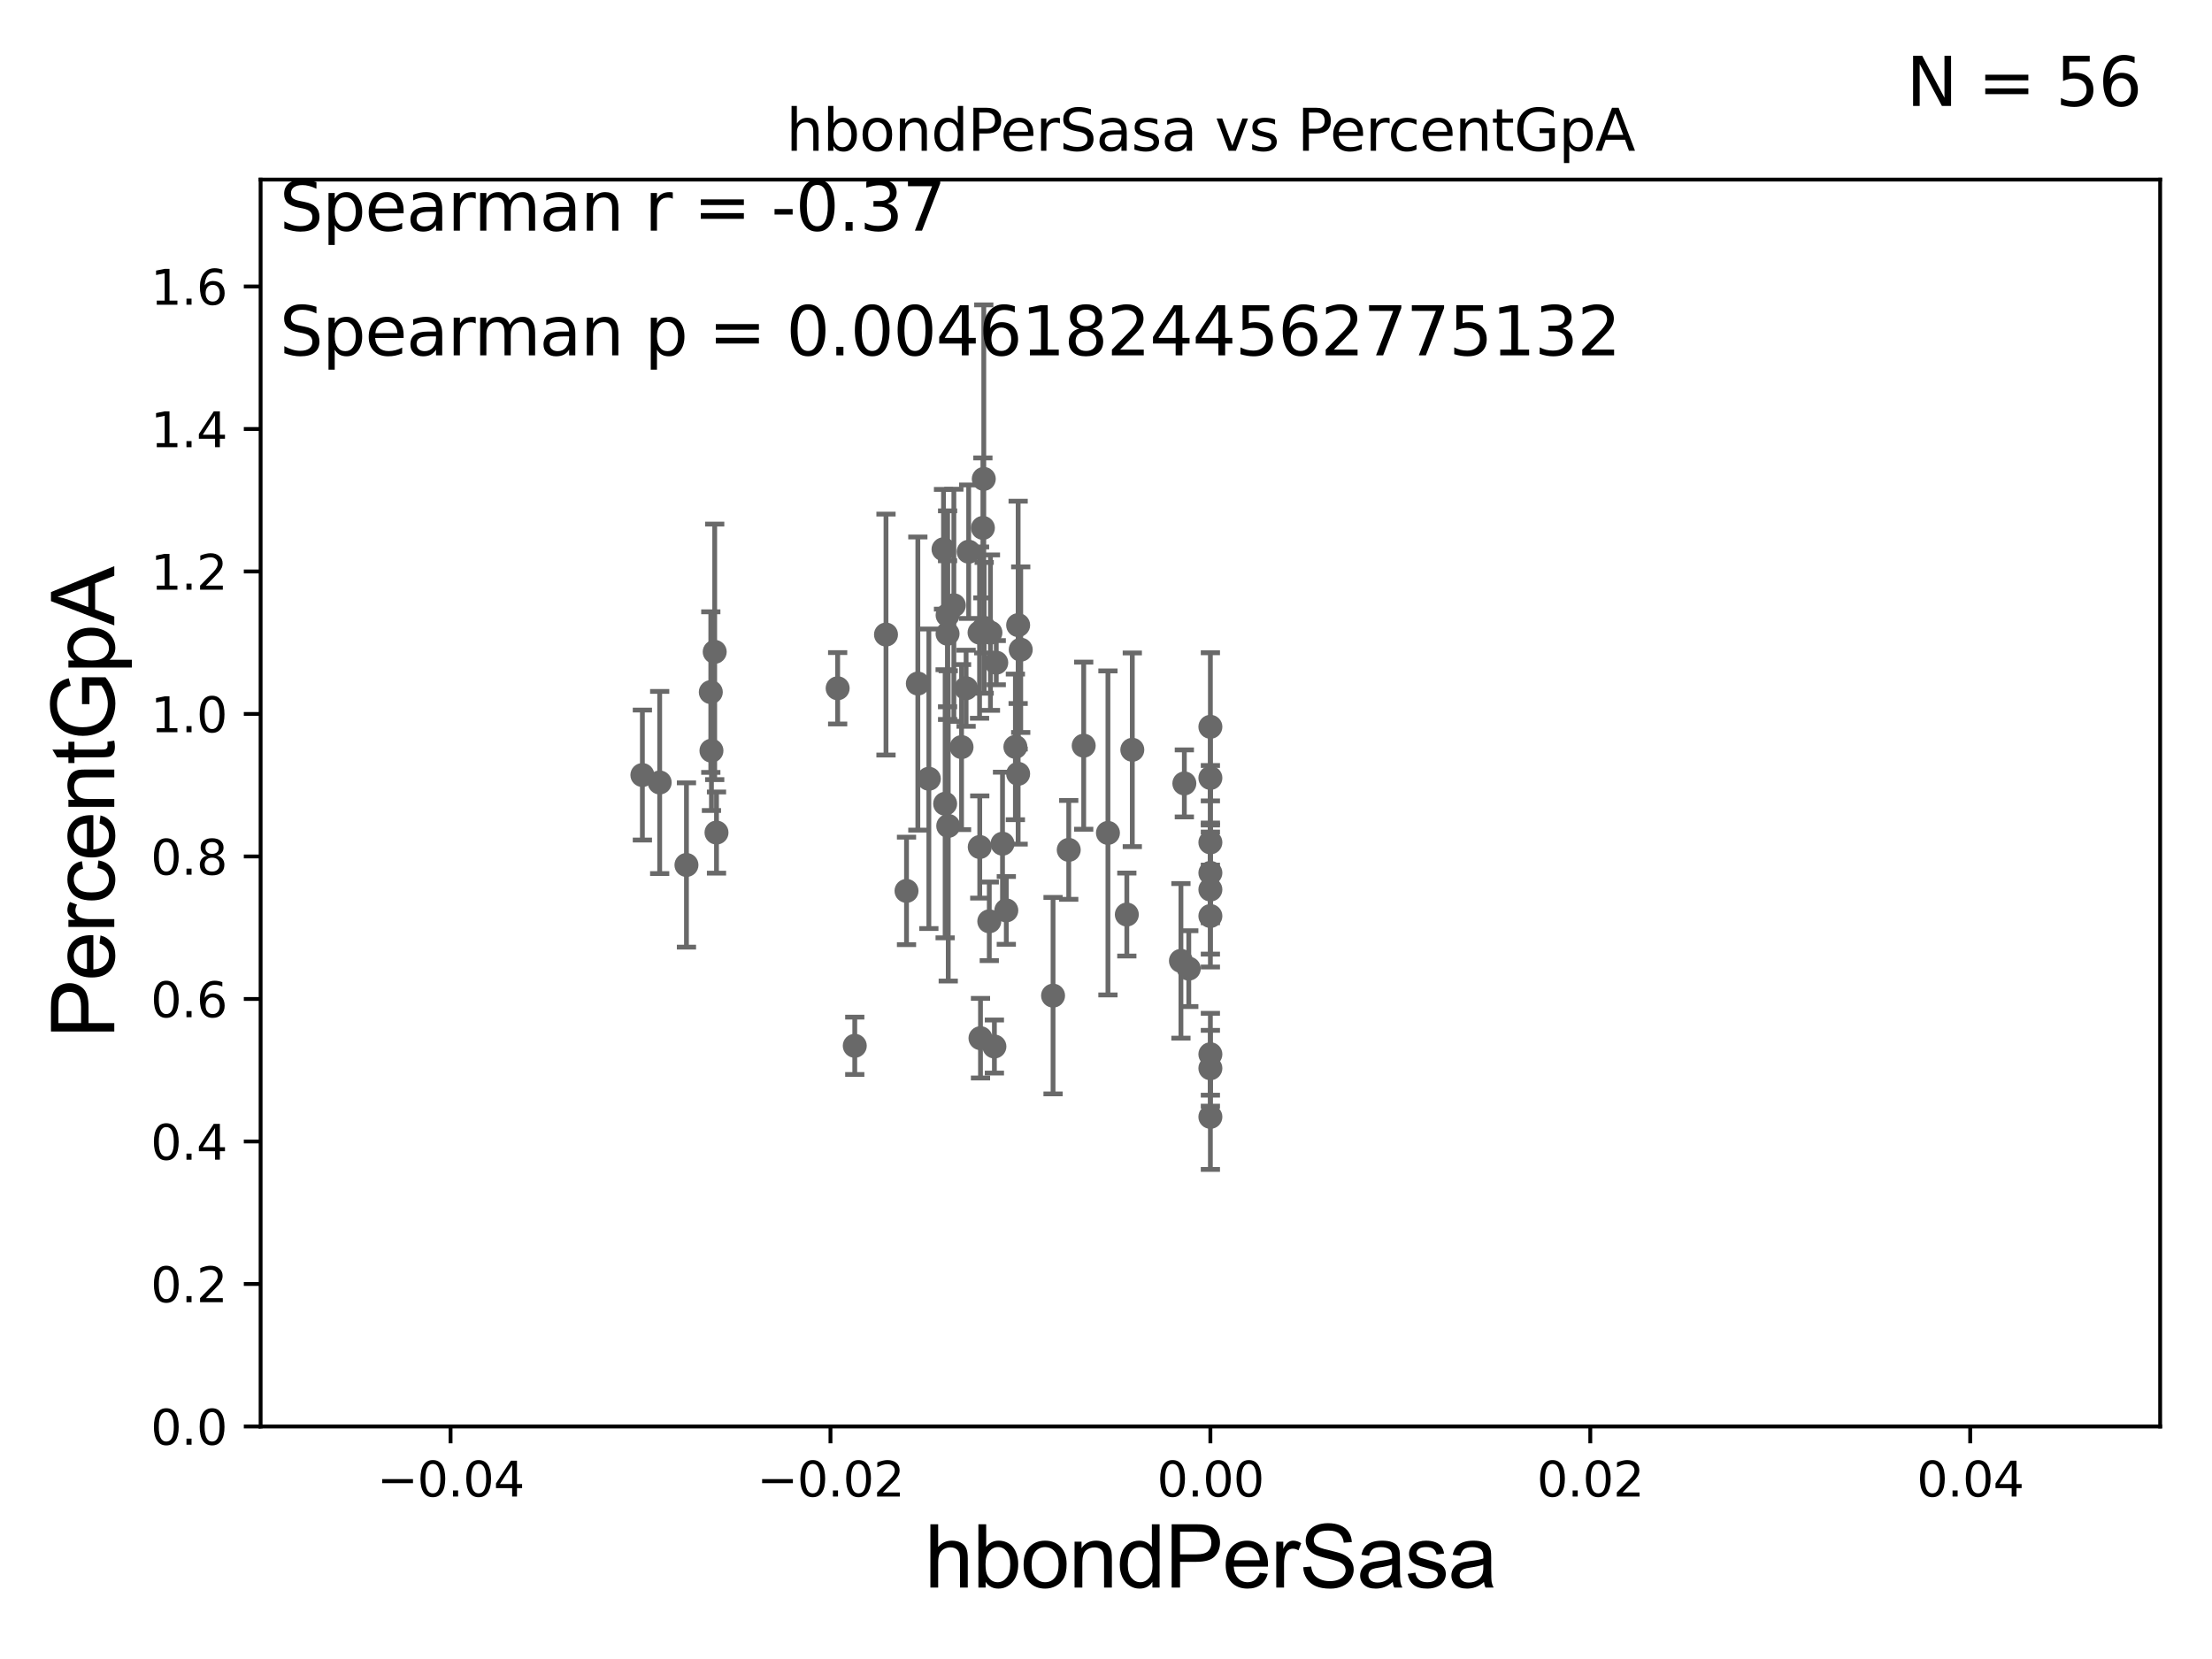 <?xml version="1.0" encoding="utf-8" standalone="no"?>
<!DOCTYPE svg PUBLIC "-//W3C//DTD SVG 1.1//EN"
  "http://www.w3.org/Graphics/SVG/1.1/DTD/svg11.dtd">
<svg xmlns:xlink="http://www.w3.org/1999/xlink" width="460.8pt" height="345.6pt" viewBox="0 0 460.8 345.6" xmlns="http://www.w3.org/2000/svg" version="1.1">
 <defs>
  <style type="text/css">*{stroke-linejoin: round; stroke-linecap: butt}</style>
 </defs>
 <g id="figure_1">
  <g id="patch_1">
   <path d="M 0 345.6 
L 460.8 345.6 
L 460.8 0 
L 0 0 
z
" style="fill: #ffffff"/>
  </g>
  <g id="axes_1">
   <g id="patch_2">
    <path d="M 54.29 297.16 
L 450 297.16 
L 450 37.411 
L 54.29 37.411 
z
" style="fill: #ffffff"/>
   </g>
   <g id="PathCollection_1">
    <defs>
     <path id="m9edb08a1e0" d="M 0 1.118 
C 0.297 1.118 0.581 1 0.791 0.791 
C 1 0.581 1.118 0.297 1.118 0 
C 1.118 -0.297 1 -0.581 0.791 -0.791 
C 0.581 -1 0.297 -1.118 0 -1.118 
C -0.297 -1.118 -0.581 -1 -0.791 -0.791 
C -1 -0.581 -1.118 -0.297 -1.118 0 
C -1.118 0.297 -1 0.581 -0.791 0.791 
C -0.581 1 -0.297 1.118 0 1.118 
z
" style="stroke: #696969"/>
    </defs>
    <g clip-path="url(#p0ffd39f362)">
     <use xlink:href="#m9edb08a1e0" x="201.257" y="143.379" style="fill: #696969; stroke: #696969"/>
     <use xlink:href="#m9edb08a1e0" x="204.254" y="216.271" style="fill: #696969; stroke: #696969"/>
     <use xlink:href="#m9edb08a1e0" x="178.064" y="217.86" style="fill: #696969; stroke: #696969"/>
     <use xlink:href="#m9edb08a1e0" x="198.706" y="126.093" style="fill: #696969; stroke: #696969"/>
     <use xlink:href="#m9edb08a1e0" x="137.425" y="163.003" style="fill: #696969; stroke: #696969"/>
     <use xlink:href="#m9edb08a1e0" x="188.843" y="185.593" style="fill: #696969; stroke: #696969"/>
     <use xlink:href="#m9edb08a1e0" x="252.145" y="185.313" style="fill: #696969; stroke: #696969"/>
     <use xlink:href="#m9edb08a1e0" x="246.722" y="163.202" style="fill: #696969; stroke: #696969"/>
     <use xlink:href="#m9edb08a1e0" x="133.82" y="161.454" style="fill: #696969; stroke: #696969"/>
     <use xlink:href="#m9edb08a1e0" x="252.145" y="162.059" style="fill: #696969; stroke: #696969"/>
     <use xlink:href="#m9edb08a1e0" x="209.632" y="189.654" style="fill: #696969; stroke: #696969"/>
     <use xlink:href="#m9edb08a1e0" x="219.371" y="207.41" style="fill: #696969; stroke: #696969"/>
     <use xlink:href="#m9edb08a1e0" x="197.536" y="172.053" style="fill: #696969; stroke: #696969"/>
     <use xlink:href="#m9edb08a1e0" x="204.1" y="176.448" style="fill: #696969; stroke: #696969"/>
     <use xlink:href="#m9edb08a1e0" x="230.805" y="173.512" style="fill: #696969; stroke: #696969"/>
     <use xlink:href="#m9edb08a1e0" x="222.638" y="177.045" style="fill: #696969; stroke: #696969"/>
     <use xlink:href="#m9edb08a1e0" x="246.01" y="200.163" style="fill: #696969; stroke: #696969"/>
     <use xlink:href="#m9edb08a1e0" x="247.646" y="201.785" style="fill: #696969; stroke: #696969"/>
     <use xlink:href="#m9edb08a1e0" x="235.88" y="156.194" style="fill: #696969; stroke: #696969"/>
     <use xlink:href="#m9edb08a1e0" x="252.145" y="232.664" style="fill: #696969; stroke: #696969"/>
     <use xlink:href="#m9edb08a1e0" x="252.145" y="175.487" style="fill: #696969; stroke: #696969"/>
     <use xlink:href="#m9edb08a1e0" x="212.637" y="135.341" style="fill: #696969; stroke: #696969"/>
     <use xlink:href="#m9edb08a1e0" x="225.755" y="155.338" style="fill: #696969; stroke: #696969"/>
     <use xlink:href="#m9edb08a1e0" x="234.739" y="190.516" style="fill: #696969; stroke: #696969"/>
     <use xlink:href="#m9edb08a1e0" x="252.145" y="181.837" style="fill: #696969; stroke: #696969"/>
     <use xlink:href="#m9edb08a1e0" x="252.145" y="190.826" style="fill: #696969; stroke: #696969"/>
     <use xlink:href="#m9edb08a1e0" x="252.145" y="219.62" style="fill: #696969; stroke: #696969"/>
     <use xlink:href="#m9edb08a1e0" x="252.145" y="222.539" style="fill: #696969; stroke: #696969"/>
     <use xlink:href="#m9edb08a1e0" x="196.552" y="114.422" style="fill: #696969; stroke: #696969"/>
     <use xlink:href="#m9edb08a1e0" x="252.145" y="151.409" style="fill: #696969; stroke: #696969"/>
     <use xlink:href="#m9edb08a1e0" x="196.89" y="167.44" style="fill: #696969; stroke: #696969"/>
     <use xlink:href="#m9edb08a1e0" x="211.525" y="155.588" style="fill: #696969; stroke: #696969"/>
     <use xlink:href="#m9edb08a1e0" x="204.059" y="131.784" style="fill: #696969; stroke: #696969"/>
     <use xlink:href="#m9edb08a1e0" x="148.073" y="144.177" style="fill: #696969; stroke: #696969"/>
     <use xlink:href="#m9edb08a1e0" x="204.756" y="109.972" style="fill: #696969; stroke: #696969"/>
     <use xlink:href="#m9edb08a1e0" x="208.841" y="175.759" style="fill: #696969; stroke: #696969"/>
     <use xlink:href="#m9edb08a1e0" x="206.328" y="131.79" style="fill: #696969; stroke: #696969"/>
     <use xlink:href="#m9edb08a1e0" x="197.395" y="132.023" style="fill: #696969; stroke: #696969"/>
     <use xlink:href="#m9edb08a1e0" x="201.791" y="114.931" style="fill: #696969; stroke: #696969"/>
     <use xlink:href="#m9edb08a1e0" x="148.208" y="156.382" style="fill: #696969; stroke: #696969"/>
     <use xlink:href="#m9edb08a1e0" x="174.499" y="143.381" style="fill: #696969; stroke: #696969"/>
     <use xlink:href="#m9edb08a1e0" x="148.886" y="135.793" style="fill: #696969; stroke: #696969"/>
     <use xlink:href="#m9edb08a1e0" x="143.001" y="180.191" style="fill: #696969; stroke: #696969"/>
     <use xlink:href="#m9edb08a1e0" x="197.404" y="128.148" style="fill: #696969; stroke: #696969"/>
     <use xlink:href="#m9edb08a1e0" x="206.086" y="191.928" style="fill: #696969; stroke: #696969"/>
     <use xlink:href="#m9edb08a1e0" x="191.204" y="142.396" style="fill: #696969; stroke: #696969"/>
     <use xlink:href="#m9edb08a1e0" x="193.499" y="162.23" style="fill: #696969; stroke: #696969"/>
     <use xlink:href="#m9edb08a1e0" x="212.097" y="161.202" style="fill: #696969; stroke: #696969"/>
     <use xlink:href="#m9edb08a1e0" x="204.94" y="99.765" style="fill: #696969; stroke: #696969"/>
     <use xlink:href="#m9edb08a1e0" x="207.152" y="218.008" style="fill: #696969; stroke: #696969"/>
     <use xlink:href="#m9edb08a1e0" x="205.022" y="130.79" style="fill: #696969; stroke: #696969"/>
     <use xlink:href="#m9edb08a1e0" x="184.569" y="132.192" style="fill: #696969; stroke: #696969"/>
     <use xlink:href="#m9edb08a1e0" x="212.098" y="130.224" style="fill: #696969; stroke: #696969"/>
     <use xlink:href="#m9edb08a1e0" x="207.539" y="138.048" style="fill: #696969; stroke: #696969"/>
     <use xlink:href="#m9edb08a1e0" x="200.308" y="155.633" style="fill: #696969; stroke: #696969"/>
     <use xlink:href="#m9edb08a1e0" x="149.261" y="173.439" style="fill: #696969; stroke: #696969"/>
    </g>
   </g>
   <g id="matplotlib.axis_1">
    <g id="xtick_1">
     <g id="line2d_1">
      <defs>
       <path id="m2470092480" d="M 0 0 
L 0 3.5 
" style="stroke: #000000; stroke-width: 0.8"/>
      </defs>
      <g>
       <use xlink:href="#m2470092480" x="93.861" y="297.16" style="stroke: #000000; stroke-width: 0.8"/>
      </g>
     </g>
     <g id="text_1">
      <!-- −0.04 -->
      <g transform="translate(78.538 311.758)scale(0.1 -0.1)">
       <defs>
        <path id="DejaVuSans-2212" d="M 678 2272 
L 4684 2272 
L 4684 1741 
L 678 1741 
L 678 2272 
z
" transform="scale(0.016)"/>
        <path id="DejaVuSans-30" d="M 2034 4250 
Q 1547 4250 1301 3770 
Q 1056 3291 1056 2328 
Q 1056 1369 1301 889 
Q 1547 409 2034 409 
Q 2525 409 2770 889 
Q 3016 1369 3016 2328 
Q 3016 3291 2770 3770 
Q 2525 4250 2034 4250 
z
M 2034 4750 
Q 2819 4750 3233 4129 
Q 3647 3509 3647 2328 
Q 3647 1150 3233 529 
Q 2819 -91 2034 -91 
Q 1250 -91 836 529 
Q 422 1150 422 2328 
Q 422 3509 836 4129 
Q 1250 4750 2034 4750 
z
" transform="scale(0.016)"/>
        <path id="DejaVuSans-2e" d="M 684 794 
L 1344 794 
L 1344 0 
L 684 0 
L 684 794 
z
" transform="scale(0.016)"/>
        <path id="DejaVuSans-34" d="M 2419 4116 
L 825 1625 
L 2419 1625 
L 2419 4116 
z
M 2253 4666 
L 3047 4666 
L 3047 1625 
L 3713 1625 
L 3713 1100 
L 3047 1100 
L 3047 0 
L 2419 0 
L 2419 1100 
L 313 1100 
L 313 1709 
L 2253 4666 
z
" transform="scale(0.016)"/>
       </defs>
       <use xlink:href="#DejaVuSans-2212"/>
       <use xlink:href="#DejaVuSans-30" x="83.789"/>
       <use xlink:href="#DejaVuSans-2e" x="147.412"/>
       <use xlink:href="#DejaVuSans-30" x="179.199"/>
       <use xlink:href="#DejaVuSans-34" x="242.822"/>
      </g>
     </g>
    </g>
    <g id="xtick_2">
     <g id="line2d_2">
      <g>
       <use xlink:href="#m2470092480" x="173.003" y="297.16" style="stroke: #000000; stroke-width: 0.8"/>
      </g>
     </g>
     <g id="text_2">
      <!-- −0.02 -->
      <g transform="translate(157.68 311.758)scale(0.1 -0.1)">
       <defs>
        <path id="DejaVuSans-32" d="M 1228 531 
L 3431 531 
L 3431 0 
L 469 0 
L 469 531 
Q 828 903 1448 1529 
Q 2069 2156 2228 2338 
Q 2531 2678 2651 2914 
Q 2772 3150 2772 3378 
Q 2772 3750 2511 3984 
Q 2250 4219 1831 4219 
Q 1534 4219 1204 4116 
Q 875 4013 500 3803 
L 500 4441 
Q 881 4594 1212 4672 
Q 1544 4750 1819 4750 
Q 2544 4750 2975 4387 
Q 3406 4025 3406 3419 
Q 3406 3131 3298 2873 
Q 3191 2616 2906 2266 
Q 2828 2175 2409 1742 
Q 1991 1309 1228 531 
z
" transform="scale(0.016)"/>
       </defs>
       <use xlink:href="#DejaVuSans-2212"/>
       <use xlink:href="#DejaVuSans-30" x="83.789"/>
       <use xlink:href="#DejaVuSans-2e" x="147.412"/>
       <use xlink:href="#DejaVuSans-30" x="179.199"/>
       <use xlink:href="#DejaVuSans-32" x="242.822"/>
      </g>
     </g>
    </g>
    <g id="xtick_3">
     <g id="line2d_3">
      <g>
       <use xlink:href="#m2470092480" x="252.145" y="297.16" style="stroke: #000000; stroke-width: 0.8"/>
      </g>
     </g>
     <g id="text_3">
      <!-- 0.00 -->
      <g transform="translate(241.012 311.758)scale(0.1 -0.1)">
       <use xlink:href="#DejaVuSans-30"/>
       <use xlink:href="#DejaVuSans-2e" x="63.623"/>
       <use xlink:href="#DejaVuSans-30" x="95.41"/>
       <use xlink:href="#DejaVuSans-30" x="159.033"/>
      </g>
     </g>
    </g>
    <g id="xtick_4">
     <g id="line2d_4">
      <g>
       <use xlink:href="#m2470092480" x="331.287" y="297.16" style="stroke: #000000; stroke-width: 0.8"/>
      </g>
     </g>
     <g id="text_4">
      <!-- 0.02 -->
      <g transform="translate(320.154 311.758)scale(0.1 -0.1)">
       <use xlink:href="#DejaVuSans-30"/>
       <use xlink:href="#DejaVuSans-2e" x="63.623"/>
       <use xlink:href="#DejaVuSans-30" x="95.41"/>
       <use xlink:href="#DejaVuSans-32" x="159.033"/>
      </g>
     </g>
    </g>
    <g id="xtick_5">
     <g id="line2d_5">
      <g>
       <use xlink:href="#m2470092480" x="410.429" y="297.16" style="stroke: #000000; stroke-width: 0.8"/>
      </g>
     </g>
     <g id="text_5">
      <!-- 0.04 -->
      <g transform="translate(399.296 311.758)scale(0.1 -0.1)">
       <use xlink:href="#DejaVuSans-30"/>
       <use xlink:href="#DejaVuSans-2e" x="63.623"/>
       <use xlink:href="#DejaVuSans-30" x="95.41"/>
       <use xlink:href="#DejaVuSans-34" x="159.033"/>
      </g>
     </g>
    </g>
    <g id="text_6">
     <!-- hbondPerSasa -->
     <g transform="translate(192.603 330.722)scale(0.18 -0.18)">
      <defs>
       <path id="ArialMT-68" d="M 422 0 
L 422 4581 
L 984 4581 
L 984 2938 
Q 1378 3394 1978 3394 
Q 2347 3394 2619 3248 
Q 2891 3103 3008 2847 
Q 3125 2591 3125 2103 
L 3125 0 
L 2563 0 
L 2563 2103 
Q 2563 2525 2380 2717 
Q 2197 2909 1863 2909 
Q 1613 2909 1392 2779 
Q 1172 2650 1078 2428 
Q 984 2206 984 1816 
L 984 0 
L 422 0 
z
" transform="scale(0.016)"/>
       <path id="ArialMT-62" d="M 941 0 
L 419 0 
L 419 4581 
L 981 4581 
L 981 2947 
Q 1338 3394 1891 3394 
Q 2197 3394 2470 3270 
Q 2744 3147 2920 2923 
Q 3097 2700 3197 2384 
Q 3297 2069 3297 1709 
Q 3297 856 2875 390 
Q 2453 -75 1863 -75 
Q 1275 -75 941 416 
L 941 0 
z
M 934 1684 
Q 934 1088 1097 822 
Q 1363 388 1816 388 
Q 2184 388 2453 708 
Q 2722 1028 2722 1663 
Q 2722 2313 2464 2622 
Q 2206 2931 1841 2931 
Q 1472 2931 1203 2611 
Q 934 2291 934 1684 
z
" transform="scale(0.016)"/>
       <path id="ArialMT-6f" d="M 213 1659 
Q 213 2581 725 3025 
Q 1153 3394 1769 3394 
Q 2453 3394 2887 2945 
Q 3322 2497 3322 1706 
Q 3322 1066 3130 698 
Q 2938 331 2570 128 
Q 2203 -75 1769 -75 
Q 1072 -75 642 372 
Q 213 819 213 1659 
z
M 791 1659 
Q 791 1022 1069 705 
Q 1347 388 1769 388 
Q 2188 388 2466 706 
Q 2744 1025 2744 1678 
Q 2744 2294 2464 2611 
Q 2184 2928 1769 2928 
Q 1347 2928 1069 2612 
Q 791 2297 791 1659 
z
" transform="scale(0.016)"/>
       <path id="ArialMT-6e" d="M 422 0 
L 422 3319 
L 928 3319 
L 928 2847 
Q 1294 3394 1984 3394 
Q 2284 3394 2536 3286 
Q 2788 3178 2913 3003 
Q 3038 2828 3088 2588 
Q 3119 2431 3119 2041 
L 3119 0 
L 2556 0 
L 2556 2019 
Q 2556 2363 2490 2533 
Q 2425 2703 2258 2804 
Q 2091 2906 1866 2906 
Q 1506 2906 1245 2678 
Q 984 2450 984 1813 
L 984 0 
L 422 0 
z
" transform="scale(0.016)"/>
       <path id="ArialMT-64" d="M 2575 0 
L 2575 419 
Q 2259 -75 1647 -75 
Q 1250 -75 917 144 
Q 584 363 401 755 
Q 219 1147 219 1656 
Q 219 2153 384 2558 
Q 550 2963 881 3178 
Q 1213 3394 1622 3394 
Q 1922 3394 2156 3267 
Q 2391 3141 2538 2938 
L 2538 4581 
L 3097 4581 
L 3097 0 
L 2575 0 
z
M 797 1656 
Q 797 1019 1065 703 
Q 1334 388 1700 388 
Q 2069 388 2326 689 
Q 2584 991 2584 1609 
Q 2584 2291 2321 2609 
Q 2059 2928 1675 2928 
Q 1300 2928 1048 2622 
Q 797 2316 797 1656 
z
" transform="scale(0.016)"/>
       <path id="ArialMT-50" d="M 494 0 
L 494 4581 
L 2222 4581 
Q 2678 4581 2919 4538 
Q 3256 4481 3484 4323 
Q 3713 4166 3852 3881 
Q 3991 3597 3991 3256 
Q 3991 2672 3619 2267 
Q 3247 1863 2275 1863 
L 1100 1863 
L 1100 0 
L 494 0 
z
M 1100 2403 
L 2284 2403 
Q 2872 2403 3119 2622 
Q 3366 2841 3366 3238 
Q 3366 3525 3220 3729 
Q 3075 3934 2838 4000 
Q 2684 4041 2272 4041 
L 1100 4041 
L 1100 2403 
z
" transform="scale(0.016)"/>
       <path id="ArialMT-65" d="M 2694 1069 
L 3275 997 
Q 3138 488 2766 206 
Q 2394 -75 1816 -75 
Q 1088 -75 661 373 
Q 234 822 234 1631 
Q 234 2469 665 2931 
Q 1097 3394 1784 3394 
Q 2450 3394 2872 2941 
Q 3294 2488 3294 1666 
Q 3294 1616 3291 1516 
L 816 1516 
Q 847 969 1125 678 
Q 1403 388 1819 388 
Q 2128 388 2347 550 
Q 2566 713 2694 1069 
z
M 847 1978 
L 2700 1978 
Q 2663 2397 2488 2606 
Q 2219 2931 1791 2931 
Q 1403 2931 1139 2672 
Q 875 2413 847 1978 
z
" transform="scale(0.016)"/>
       <path id="ArialMT-72" d="M 416 0 
L 416 3319 
L 922 3319 
L 922 2816 
Q 1116 3169 1280 3281 
Q 1444 3394 1641 3394 
Q 1925 3394 2219 3213 
L 2025 2691 
Q 1819 2813 1613 2813 
Q 1428 2813 1281 2702 
Q 1134 2591 1072 2394 
Q 978 2094 978 1738 
L 978 0 
L 416 0 
z
" transform="scale(0.016)"/>
       <path id="ArialMT-53" d="M 288 1472 
L 859 1522 
Q 900 1178 1048 958 
Q 1197 738 1509 602 
Q 1822 466 2213 466 
Q 2559 466 2825 569 
Q 3091 672 3220 851 
Q 3350 1031 3350 1244 
Q 3350 1459 3225 1620 
Q 3100 1781 2813 1891 
Q 2628 1963 1997 2114 
Q 1366 2266 1113 2400 
Q 784 2572 623 2826 
Q 463 3081 463 3397 
Q 463 3744 659 4045 
Q 856 4347 1234 4503 
Q 1613 4659 2075 4659 
Q 2584 4659 2973 4495 
Q 3363 4331 3572 4012 
Q 3781 3694 3797 3291 
L 3216 3247 
Q 3169 3681 2898 3903 
Q 2628 4125 2100 4125 
Q 1550 4125 1298 3923 
Q 1047 3722 1047 3438 
Q 1047 3191 1225 3031 
Q 1400 2872 2139 2705 
Q 2878 2538 3153 2413 
Q 3553 2228 3743 1945 
Q 3934 1663 3934 1294 
Q 3934 928 3725 604 
Q 3516 281 3123 101 
Q 2731 -78 2241 -78 
Q 1619 -78 1198 103 
Q 778 284 539 648 
Q 300 1013 288 1472 
z
" transform="scale(0.016)"/>
       <path id="ArialMT-61" d="M 2588 409 
Q 2275 144 1986 34 
Q 1697 -75 1366 -75 
Q 819 -75 525 192 
Q 231 459 231 875 
Q 231 1119 342 1320 
Q 453 1522 633 1644 
Q 813 1766 1038 1828 
Q 1203 1872 1538 1913 
Q 2219 1994 2541 2106 
Q 2544 2222 2544 2253 
Q 2544 2597 2384 2738 
Q 2169 2928 1744 2928 
Q 1347 2928 1158 2789 
Q 969 2650 878 2297 
L 328 2372 
Q 403 2725 575 2942 
Q 747 3159 1072 3276 
Q 1397 3394 1825 3394 
Q 2250 3394 2515 3294 
Q 2781 3194 2906 3042 
Q 3031 2891 3081 2659 
Q 3109 2516 3109 2141 
L 3109 1391 
Q 3109 606 3145 398 
Q 3181 191 3288 0 
L 2700 0 
Q 2613 175 2588 409 
z
M 2541 1666 
Q 2234 1541 1622 1453 
Q 1275 1403 1131 1340 
Q 988 1278 909 1158 
Q 831 1038 831 891 
Q 831 666 1001 516 
Q 1172 366 1500 366 
Q 1825 366 2078 508 
Q 2331 650 2450 897 
Q 2541 1088 2541 1459 
L 2541 1666 
z
" transform="scale(0.016)"/>
       <path id="ArialMT-73" d="M 197 991 
L 753 1078 
Q 800 744 1014 566 
Q 1228 388 1613 388 
Q 2000 388 2187 545 
Q 2375 703 2375 916 
Q 2375 1106 2209 1216 
Q 2094 1291 1634 1406 
Q 1016 1563 777 1677 
Q 538 1791 414 1992 
Q 291 2194 291 2438 
Q 291 2659 392 2848 
Q 494 3038 669 3163 
Q 800 3259 1026 3326 
Q 1253 3394 1513 3394 
Q 1903 3394 2198 3281 
Q 2494 3169 2634 2976 
Q 2775 2784 2828 2463 
L 2278 2388 
Q 2241 2644 2061 2787 
Q 1881 2931 1553 2931 
Q 1166 2931 1000 2803 
Q 834 2675 834 2503 
Q 834 2394 903 2306 
Q 972 2216 1119 2156 
Q 1203 2125 1616 2013 
Q 2213 1853 2448 1751 
Q 2684 1650 2818 1456 
Q 2953 1263 2953 975 
Q 2953 694 2789 445 
Q 2625 197 2315 61 
Q 2006 -75 1616 -75 
Q 969 -75 630 194 
Q 291 463 197 991 
z
" transform="scale(0.016)"/>
      </defs>
      <use xlink:href="#ArialMT-68"/>
      <use xlink:href="#ArialMT-62" x="55.615"/>
      <use xlink:href="#ArialMT-6f" x="111.23"/>
      <use xlink:href="#ArialMT-6e" x="166.846"/>
      <use xlink:href="#ArialMT-64" x="222.461"/>
      <use xlink:href="#ArialMT-50" x="278.076"/>
      <use xlink:href="#ArialMT-65" x="344.775"/>
      <use xlink:href="#ArialMT-72" x="400.391"/>
      <use xlink:href="#ArialMT-53" x="433.691"/>
      <use xlink:href="#ArialMT-61" x="500.391"/>
      <use xlink:href="#ArialMT-73" x="556.006"/>
      <use xlink:href="#ArialMT-61" x="606.006"/>
     </g>
    </g>
   </g>
   <g id="matplotlib.axis_2">
    <g id="ytick_1">
     <g id="line2d_6">
      <defs>
       <path id="mdfbfe20caa" d="M 0 0 
L -3.5 0 
" style="stroke: #000000; stroke-width: 0.8"/>
      </defs>
      <g>
       <use xlink:href="#mdfbfe20caa" x="54.29" y="297.16" style="stroke: #000000; stroke-width: 0.8"/>
      </g>
     </g>
     <g id="text_7">
      <!-- 0.0 -->
      <g transform="translate(31.387 300.959)scale(0.1 -0.1)">
       <use xlink:href="#DejaVuSans-30"/>
       <use xlink:href="#DejaVuSans-2e" x="63.623"/>
       <use xlink:href="#DejaVuSans-30" x="95.41"/>
      </g>
     </g>
    </g>
    <g id="ytick_2">
     <g id="line2d_7">
      <g>
       <use xlink:href="#mdfbfe20caa" x="54.29" y="267.474" style="stroke: #000000; stroke-width: 0.8"/>
      </g>
     </g>
     <g id="text_8">
      <!-- 0.2 -->
      <g transform="translate(31.387 271.274)scale(0.1 -0.1)">
       <use xlink:href="#DejaVuSans-30"/>
       <use xlink:href="#DejaVuSans-2e" x="63.623"/>
       <use xlink:href="#DejaVuSans-32" x="95.41"/>
      </g>
     </g>
    </g>
    <g id="ytick_3">
     <g id="line2d_8">
      <g>
       <use xlink:href="#mdfbfe20caa" x="54.29" y="237.789" style="stroke: #000000; stroke-width: 0.8"/>
      </g>
     </g>
     <g id="text_9">
      <!-- 0.4 -->
      <g transform="translate(31.387 241.588)scale(0.1 -0.1)">
       <use xlink:href="#DejaVuSans-30"/>
       <use xlink:href="#DejaVuSans-2e" x="63.623"/>
       <use xlink:href="#DejaVuSans-34" x="95.41"/>
      </g>
     </g>
    </g>
    <g id="ytick_4">
     <g id="line2d_9">
      <g>
       <use xlink:href="#mdfbfe20caa" x="54.29" y="208.103" style="stroke: #000000; stroke-width: 0.8"/>
      </g>
     </g>
     <g id="text_10">
      <!-- 0.6 -->
      <g transform="translate(31.387 211.902)scale(0.1 -0.1)">
       <defs>
        <path id="DejaVuSans-36" d="M 2113 2584 
Q 1688 2584 1439 2293 
Q 1191 2003 1191 1497 
Q 1191 994 1439 701 
Q 1688 409 2113 409 
Q 2538 409 2786 701 
Q 3034 994 3034 1497 
Q 3034 2003 2786 2293 
Q 2538 2584 2113 2584 
z
M 3366 4563 
L 3366 3988 
Q 3128 4100 2886 4159 
Q 2644 4219 2406 4219 
Q 1781 4219 1451 3797 
Q 1122 3375 1075 2522 
Q 1259 2794 1537 2939 
Q 1816 3084 2150 3084 
Q 2853 3084 3261 2657 
Q 3669 2231 3669 1497 
Q 3669 778 3244 343 
Q 2819 -91 2113 -91 
Q 1303 -91 875 529 
Q 447 1150 447 2328 
Q 447 3434 972 4092 
Q 1497 4750 2381 4750 
Q 2619 4750 2861 4703 
Q 3103 4656 3366 4563 
z
" transform="scale(0.016)"/>
       </defs>
       <use xlink:href="#DejaVuSans-30"/>
       <use xlink:href="#DejaVuSans-2e" x="63.623"/>
       <use xlink:href="#DejaVuSans-36" x="95.41"/>
      </g>
     </g>
    </g>
    <g id="ytick_5">
     <g id="line2d_10">
      <g>
       <use xlink:href="#mdfbfe20caa" x="54.29" y="178.418" style="stroke: #000000; stroke-width: 0.8"/>
      </g>
     </g>
     <g id="text_11">
      <!-- 0.8 -->
      <g transform="translate(31.387 182.217)scale(0.1 -0.1)">
       <defs>
        <path id="DejaVuSans-38" d="M 2034 2216 
Q 1584 2216 1326 1975 
Q 1069 1734 1069 1313 
Q 1069 891 1326 650 
Q 1584 409 2034 409 
Q 2484 409 2743 651 
Q 3003 894 3003 1313 
Q 3003 1734 2745 1975 
Q 2488 2216 2034 2216 
z
M 1403 2484 
Q 997 2584 770 2862 
Q 544 3141 544 3541 
Q 544 4100 942 4425 
Q 1341 4750 2034 4750 
Q 2731 4750 3128 4425 
Q 3525 4100 3525 3541 
Q 3525 3141 3298 2862 
Q 3072 2584 2669 2484 
Q 3125 2378 3379 2068 
Q 3634 1759 3634 1313 
Q 3634 634 3220 271 
Q 2806 -91 2034 -91 
Q 1263 -91 848 271 
Q 434 634 434 1313 
Q 434 1759 690 2068 
Q 947 2378 1403 2484 
z
M 1172 3481 
Q 1172 3119 1398 2916 
Q 1625 2713 2034 2713 
Q 2441 2713 2670 2916 
Q 2900 3119 2900 3481 
Q 2900 3844 2670 4047 
Q 2441 4250 2034 4250 
Q 1625 4250 1398 4047 
Q 1172 3844 1172 3481 
z
" transform="scale(0.016)"/>
       </defs>
       <use xlink:href="#DejaVuSans-30"/>
       <use xlink:href="#DejaVuSans-2e" x="63.623"/>
       <use xlink:href="#DejaVuSans-38" x="95.41"/>
      </g>
     </g>
    </g>
    <g id="ytick_6">
     <g id="line2d_11">
      <g>
       <use xlink:href="#mdfbfe20caa" x="54.29" y="148.732" style="stroke: #000000; stroke-width: 0.8"/>
      </g>
     </g>
     <g id="text_12">
      <!-- 1.0 -->
      <g transform="translate(31.387 152.531)scale(0.1 -0.1)">
       <defs>
        <path id="DejaVuSans-31" d="M 794 531 
L 1825 531 
L 1825 4091 
L 703 3866 
L 703 4441 
L 1819 4666 
L 2450 4666 
L 2450 531 
L 3481 531 
L 3481 0 
L 794 0 
L 794 531 
z
" transform="scale(0.016)"/>
       </defs>
       <use xlink:href="#DejaVuSans-31"/>
       <use xlink:href="#DejaVuSans-2e" x="63.623"/>
       <use xlink:href="#DejaVuSans-30" x="95.41"/>
      </g>
     </g>
    </g>
    <g id="ytick_7">
     <g id="line2d_12">
      <g>
       <use xlink:href="#mdfbfe20caa" x="54.29" y="119.047" style="stroke: #000000; stroke-width: 0.8"/>
      </g>
     </g>
     <g id="text_13">
      <!-- 1.2 -->
      <g transform="translate(31.387 122.846)scale(0.1 -0.1)">
       <use xlink:href="#DejaVuSans-31"/>
       <use xlink:href="#DejaVuSans-2e" x="63.623"/>
       <use xlink:href="#DejaVuSans-32" x="95.41"/>
      </g>
     </g>
    </g>
    <g id="ytick_8">
     <g id="line2d_13">
      <g>
       <use xlink:href="#mdfbfe20caa" x="54.29" y="89.361" style="stroke: #000000; stroke-width: 0.8"/>
      </g>
     </g>
     <g id="text_14">
      <!-- 1.4 -->
      <g transform="translate(31.387 93.16)scale(0.1 -0.1)">
       <use xlink:href="#DejaVuSans-31"/>
       <use xlink:href="#DejaVuSans-2e" x="63.623"/>
       <use xlink:href="#DejaVuSans-34" x="95.41"/>
      </g>
     </g>
    </g>
    <g id="ytick_9">
     <g id="line2d_14">
      <g>
       <use xlink:href="#mdfbfe20caa" x="54.29" y="59.675" style="stroke: #000000; stroke-width: 0.8"/>
      </g>
     </g>
     <g id="text_15">
      <!-- 1.6 -->
      <g transform="translate(31.387 63.475)scale(0.1 -0.1)">
       <use xlink:href="#DejaVuSans-31"/>
       <use xlink:href="#DejaVuSans-2e" x="63.623"/>
       <use xlink:href="#DejaVuSans-36" x="95.41"/>
      </g>
     </g>
    </g>
    <g id="text_16">
     <!-- PercentGpA -->
     <g transform="translate(23.809 216.309)rotate(-90)scale(0.18 -0.18)">
      <defs>
       <path id="ArialMT-63" d="M 2588 1216 
L 3141 1144 
Q 3050 572 2676 248 
Q 2303 -75 1759 -75 
Q 1078 -75 664 370 
Q 250 816 250 1647 
Q 250 2184 428 2587 
Q 606 2991 970 3192 
Q 1334 3394 1763 3394 
Q 2303 3394 2647 3120 
Q 2991 2847 3088 2344 
L 2541 2259 
Q 2463 2594 2264 2762 
Q 2066 2931 1784 2931 
Q 1359 2931 1093 2626 
Q 828 2322 828 1663 
Q 828 994 1084 691 
Q 1341 388 1753 388 
Q 2084 388 2306 591 
Q 2528 794 2588 1216 
z
" transform="scale(0.016)"/>
       <path id="ArialMT-74" d="M 1650 503 
L 1731 6 
Q 1494 -44 1306 -44 
Q 1000 -44 831 53 
Q 663 150 594 308 
Q 525 466 525 972 
L 525 2881 
L 113 2881 
L 113 3319 
L 525 3319 
L 525 4141 
L 1084 4478 
L 1084 3319 
L 1650 3319 
L 1650 2881 
L 1084 2881 
L 1084 941 
Q 1084 700 1114 631 
Q 1144 563 1211 522 
Q 1278 481 1403 481 
Q 1497 481 1650 503 
z
" transform="scale(0.016)"/>
       <path id="ArialMT-47" d="M 2638 1797 
L 2638 2334 
L 4578 2338 
L 4578 638 
Q 4131 281 3656 101 
Q 3181 -78 2681 -78 
Q 2006 -78 1454 211 
Q 903 500 622 1047 
Q 341 1594 341 2269 
Q 341 2938 620 3517 
Q 900 4097 1425 4378 
Q 1950 4659 2634 4659 
Q 3131 4659 3532 4498 
Q 3934 4338 4162 4050 
Q 4391 3763 4509 3300 
L 3963 3150 
Q 3859 3500 3706 3700 
Q 3553 3900 3268 4020 
Q 2984 4141 2638 4141 
Q 2222 4141 1919 4014 
Q 1616 3888 1430 3681 
Q 1244 3475 1141 3228 
Q 966 2803 966 2306 
Q 966 1694 1177 1281 
Q 1388 869 1791 669 
Q 2194 469 2647 469 
Q 3041 469 3416 620 
Q 3791 772 3984 944 
L 3984 1797 
L 2638 1797 
z
" transform="scale(0.016)"/>
       <path id="ArialMT-70" d="M 422 -1272 
L 422 3319 
L 934 3319 
L 934 2888 
Q 1116 3141 1344 3267 
Q 1572 3394 1897 3394 
Q 2322 3394 2647 3175 
Q 2972 2956 3137 2557 
Q 3303 2159 3303 1684 
Q 3303 1175 3120 767 
Q 2938 359 2589 142 
Q 2241 -75 1856 -75 
Q 1575 -75 1351 44 
Q 1128 163 984 344 
L 984 -1272 
L 422 -1272 
z
M 931 1641 
Q 931 1000 1190 694 
Q 1450 388 1819 388 
Q 2194 388 2461 705 
Q 2728 1022 2728 1688 
Q 2728 2322 2467 2637 
Q 2206 2953 1844 2953 
Q 1484 2953 1207 2617 
Q 931 2281 931 1641 
z
" transform="scale(0.016)"/>
       <path id="ArialMT-41" d="M -9 0 
L 1750 4581 
L 2403 4581 
L 4278 0 
L 3588 0 
L 3053 1388 
L 1138 1388 
L 634 0 
L -9 0 
z
M 1313 1881 
L 2866 1881 
L 2388 3150 
Q 2169 3728 2063 4100 
Q 1975 3659 1816 3225 
L 1313 1881 
z
" transform="scale(0.016)"/>
      </defs>
      <use xlink:href="#ArialMT-50"/>
      <use xlink:href="#ArialMT-65" x="66.699"/>
      <use xlink:href="#ArialMT-72" x="122.314"/>
      <use xlink:href="#ArialMT-63" x="155.615"/>
      <use xlink:href="#ArialMT-65" x="205.615"/>
      <use xlink:href="#ArialMT-6e" x="261.23"/>
      <use xlink:href="#ArialMT-74" x="316.846"/>
      <use xlink:href="#ArialMT-47" x="344.629"/>
      <use xlink:href="#ArialMT-70" x="422.412"/>
      <use xlink:href="#ArialMT-41" x="478.027"/>
     </g>
    </g>
   </g>
   <g id="LineCollection_1">
    <path d="M 201.257 151.307 
L 201.257 135.451 
" clip-path="url(#p0ffd39f362)" style="fill: none; stroke: #696969"/>
    <path d="M 204.254 224.565 
L 204.254 207.977 
" clip-path="url(#p0ffd39f362)" style="fill: none; stroke: #696969"/>
    <path d="M 178.064 223.832 
L 178.064 211.887 
" clip-path="url(#p0ffd39f362)" style="fill: none; stroke: #696969"/>
    <path d="M 198.706 150.271 
L 198.706 101.915 
" clip-path="url(#p0ffd39f362)" style="fill: none; stroke: #696969"/>
    <path d="M 137.425 181.976 
L 137.425 144.03 
" clip-path="url(#p0ffd39f362)" style="fill: none; stroke: #696969"/>
    <path d="M 188.843 196.786 
L 188.843 174.4 
" clip-path="url(#p0ffd39f362)" style="fill: none; stroke: #696969"/>
    <path d="M 252.145 198.757 
L 252.145 171.87 
" clip-path="url(#p0ffd39f362)" style="fill: none; stroke: #696969"/>
    <path d="M 246.722 170.185 
L 246.722 156.219 
" clip-path="url(#p0ffd39f362)" style="fill: none; stroke: #696969"/>
    <path d="M 133.82 174.992 
L 133.82 147.916 
" clip-path="url(#p0ffd39f362)" style="fill: none; stroke: #696969"/>
    <path d="M 252.145 173.326 
L 252.145 150.793 
" clip-path="url(#p0ffd39f362)" style="fill: none; stroke: #696969"/>
    <path d="M 209.632 196.715 
L 209.632 182.594 
" clip-path="url(#p0ffd39f362)" style="fill: none; stroke: #696969"/>
    <path d="M 219.371 227.872 
L 219.371 186.948 
" clip-path="url(#p0ffd39f362)" style="fill: none; stroke: #696969"/>
    <path d="M 197.536 204.366 
L 197.536 139.74 
" clip-path="url(#p0ffd39f362)" style="fill: none; stroke: #696969"/>
    <path d="M 204.1 187.094 
L 204.1 165.802 
" clip-path="url(#p0ffd39f362)" style="fill: none; stroke: #696969"/>
    <path d="M 230.805 207.261 
L 230.805 139.763 
" clip-path="url(#p0ffd39f362)" style="fill: none; stroke: #696969"/>
    <path d="M 222.638 187.341 
L 222.638 166.748 
" clip-path="url(#p0ffd39f362)" style="fill: none; stroke: #696969"/>
    <path d="M 246.01 216.264 
L 246.01 184.061 
" clip-path="url(#p0ffd39f362)" style="fill: none; stroke: #696969"/>
    <path d="M 247.646 209.681 
L 247.646 193.888 
" clip-path="url(#p0ffd39f362)" style="fill: none; stroke: #696969"/>
    <path d="M 235.88 176.368 
L 235.88 136.02 
" clip-path="url(#p0ffd39f362)" style="fill: none; stroke: #696969"/>
    <path d="M 252.145 243.612 
L 252.145 221.716 
" clip-path="url(#p0ffd39f362)" style="fill: none; stroke: #696969"/>
    <path d="M 252.145 191.506 
L 252.145 159.469 
" clip-path="url(#p0ffd39f362)" style="fill: none; stroke: #696969"/>
    <path d="M 212.637 152.589 
L 212.637 118.093 
" clip-path="url(#p0ffd39f362)" style="fill: none; stroke: #696969"/>
    <path d="M 225.755 172.743 
L 225.755 137.932 
" clip-path="url(#p0ffd39f362)" style="fill: none; stroke: #696969"/>
    <path d="M 234.739 199.155 
L 234.739 181.876 
" clip-path="url(#p0ffd39f362)" style="fill: none; stroke: #696969"/>
    <path d="M 252.145 192.225 
L 252.145 171.449 
" clip-path="url(#p0ffd39f362)" style="fill: none; stroke: #696969"/>
    <path d="M 252.145 201.445 
L 252.145 180.207 
" clip-path="url(#p0ffd39f362)" style="fill: none; stroke: #696969"/>
    <path d="M 252.145 228.148 
L 252.145 211.092 
" clip-path="url(#p0ffd39f362)" style="fill: none; stroke: #696969"/>
    <path d="M 252.145 230.436 
L 252.145 214.641 
" clip-path="url(#p0ffd39f362)" style="fill: none; stroke: #696969"/>
    <path d="M 196.552 126.892 
L 196.552 101.952 
" clip-path="url(#p0ffd39f362)" style="fill: none; stroke: #696969"/>
    <path d="M 252.145 166.838 
L 252.145 135.981 
" clip-path="url(#p0ffd39f362)" style="fill: none; stroke: #696969"/>
    <path d="M 196.89 195.368 
L 196.89 139.512 
" clip-path="url(#p0ffd39f362)" style="fill: none; stroke: #696969"/>
    <path d="M 211.525 170.757 
L 211.525 140.42 
" clip-path="url(#p0ffd39f362)" style="fill: none; stroke: #696969"/>
    <path d="M 204.059 149.626 
L 204.059 113.942 
" clip-path="url(#p0ffd39f362)" style="fill: none; stroke: #696969"/>
    <path d="M 148.073 160.901 
L 148.073 127.453 
" clip-path="url(#p0ffd39f362)" style="fill: none; stroke: #696969"/>
    <path d="M 204.756 124.553 
L 204.756 95.392 
" clip-path="url(#p0ffd39f362)" style="fill: none; stroke: #696969"/>
    <path d="M 208.841 190.657 
L 208.841 160.86 
" clip-path="url(#p0ffd39f362)" style="fill: none; stroke: #696969"/>
    <path d="M 206.328 147.978 
L 206.328 115.602 
" clip-path="url(#p0ffd39f362)" style="fill: none; stroke: #696969"/>
    <path d="M 197.395 147.234 
L 197.395 116.812 
" clip-path="url(#p0ffd39f362)" style="fill: none; stroke: #696969"/>
    <path d="M 201.791 128.833 
L 201.791 101.029 
" clip-path="url(#p0ffd39f362)" style="fill: none; stroke: #696969"/>
    <path d="M 148.208 168.844 
L 148.208 143.921 
" clip-path="url(#p0ffd39f362)" style="fill: none; stroke: #696969"/>
    <path d="M 174.499 150.815 
L 174.499 135.946 
" clip-path="url(#p0ffd39f362)" style="fill: none; stroke: #696969"/>
    <path d="M 148.886 162.411 
L 148.886 109.175 
" clip-path="url(#p0ffd39f362)" style="fill: none; stroke: #696969"/>
    <path d="M 143.001 197.301 
L 143.001 163.081 
" clip-path="url(#p0ffd39f362)" style="fill: none; stroke: #696969"/>
    <path d="M 197.404 149.875 
L 197.404 106.421 
" clip-path="url(#p0ffd39f362)" style="fill: none; stroke: #696969"/>
    <path d="M 206.086 200.113 
L 206.086 183.744 
" clip-path="url(#p0ffd39f362)" style="fill: none; stroke: #696969"/>
    <path d="M 191.204 172.928 
L 191.204 111.863 
" clip-path="url(#p0ffd39f362)" style="fill: none; stroke: #696969"/>
    <path d="M 193.499 193.428 
L 193.499 131.032 
" clip-path="url(#p0ffd39f362)" style="fill: none; stroke: #696969"/>
    <path d="M 212.097 175.847 
L 212.097 146.557 
" clip-path="url(#p0ffd39f362)" style="fill: none; stroke: #696969"/>
    <path d="M 204.94 136.021 
L 204.94 63.509 
" clip-path="url(#p0ffd39f362)" style="fill: none; stroke: #696969"/>
    <path d="M 207.152 223.535 
L 207.152 212.482 
" clip-path="url(#p0ffd39f362)" style="fill: none; stroke: #696969"/>
    <path d="M 205.022 144.41 
L 205.022 117.171 
" clip-path="url(#p0ffd39f362)" style="fill: none; stroke: #696969"/>
    <path d="M 184.569 157.286 
L 184.569 107.097 
" clip-path="url(#p0ffd39f362)" style="fill: none; stroke: #696969"/>
    <path d="M 212.098 156.04 
L 212.098 104.408 
" clip-path="url(#p0ffd39f362)" style="fill: none; stroke: #696969"/>
    <path d="M 207.539 142.649 
L 207.539 133.446 
" clip-path="url(#p0ffd39f362)" style="fill: none; stroke: #696969"/>
    <path d="M 200.308 172.826 
L 200.308 138.441 
" clip-path="url(#p0ffd39f362)" style="fill: none; stroke: #696969"/>
    <path d="M 149.261 181.889 
L 149.261 164.988 
" clip-path="url(#p0ffd39f362)" style="fill: none; stroke: #696969"/>
   </g>
   <g id="line2d_15">
    <defs>
     <path id="m798c58bda1" d="M 2 0 
L -2 -0 
" style="stroke: #696969"/>
    </defs>
    <g clip-path="url(#p0ffd39f362)">
     <use xlink:href="#m798c58bda1" x="201.257" y="151.307" style="fill: #696969; stroke: #696969"/>
     <use xlink:href="#m798c58bda1" x="204.254" y="224.565" style="fill: #696969; stroke: #696969"/>
     <use xlink:href="#m798c58bda1" x="178.064" y="223.832" style="fill: #696969; stroke: #696969"/>
     <use xlink:href="#m798c58bda1" x="198.706" y="150.271" style="fill: #696969; stroke: #696969"/>
     <use xlink:href="#m798c58bda1" x="137.425" y="181.976" style="fill: #696969; stroke: #696969"/>
     <use xlink:href="#m798c58bda1" x="188.843" y="196.786" style="fill: #696969; stroke: #696969"/>
     <use xlink:href="#m798c58bda1" x="252.145" y="198.757" style="fill: #696969; stroke: #696969"/>
     <use xlink:href="#m798c58bda1" x="246.722" y="170.185" style="fill: #696969; stroke: #696969"/>
     <use xlink:href="#m798c58bda1" x="133.82" y="174.992" style="fill: #696969; stroke: #696969"/>
     <use xlink:href="#m798c58bda1" x="252.145" y="173.326" style="fill: #696969; stroke: #696969"/>
     <use xlink:href="#m798c58bda1" x="209.632" y="196.715" style="fill: #696969; stroke: #696969"/>
     <use xlink:href="#m798c58bda1" x="219.371" y="227.872" style="fill: #696969; stroke: #696969"/>
     <use xlink:href="#m798c58bda1" x="197.536" y="204.366" style="fill: #696969; stroke: #696969"/>
     <use xlink:href="#m798c58bda1" x="204.1" y="187.094" style="fill: #696969; stroke: #696969"/>
     <use xlink:href="#m798c58bda1" x="230.805" y="207.261" style="fill: #696969; stroke: #696969"/>
     <use xlink:href="#m798c58bda1" x="222.638" y="187.341" style="fill: #696969; stroke: #696969"/>
     <use xlink:href="#m798c58bda1" x="246.01" y="216.264" style="fill: #696969; stroke: #696969"/>
     <use xlink:href="#m798c58bda1" x="247.646" y="209.681" style="fill: #696969; stroke: #696969"/>
     <use xlink:href="#m798c58bda1" x="235.88" y="176.368" style="fill: #696969; stroke: #696969"/>
     <use xlink:href="#m798c58bda1" x="252.145" y="243.612" style="fill: #696969; stroke: #696969"/>
     <use xlink:href="#m798c58bda1" x="252.145" y="191.506" style="fill: #696969; stroke: #696969"/>
     <use xlink:href="#m798c58bda1" x="212.637" y="152.589" style="fill: #696969; stroke: #696969"/>
     <use xlink:href="#m798c58bda1" x="225.755" y="172.743" style="fill: #696969; stroke: #696969"/>
     <use xlink:href="#m798c58bda1" x="234.739" y="199.155" style="fill: #696969; stroke: #696969"/>
     <use xlink:href="#m798c58bda1" x="252.145" y="192.225" style="fill: #696969; stroke: #696969"/>
     <use xlink:href="#m798c58bda1" x="252.145" y="201.445" style="fill: #696969; stroke: #696969"/>
     <use xlink:href="#m798c58bda1" x="252.145" y="228.148" style="fill: #696969; stroke: #696969"/>
     <use xlink:href="#m798c58bda1" x="252.145" y="230.436" style="fill: #696969; stroke: #696969"/>
     <use xlink:href="#m798c58bda1" x="196.552" y="126.892" style="fill: #696969; stroke: #696969"/>
     <use xlink:href="#m798c58bda1" x="252.145" y="166.838" style="fill: #696969; stroke: #696969"/>
     <use xlink:href="#m798c58bda1" x="196.89" y="195.368" style="fill: #696969; stroke: #696969"/>
     <use xlink:href="#m798c58bda1" x="211.525" y="170.757" style="fill: #696969; stroke: #696969"/>
     <use xlink:href="#m798c58bda1" x="204.059" y="149.626" style="fill: #696969; stroke: #696969"/>
     <use xlink:href="#m798c58bda1" x="148.073" y="160.901" style="fill: #696969; stroke: #696969"/>
     <use xlink:href="#m798c58bda1" x="204.756" y="124.553" style="fill: #696969; stroke: #696969"/>
     <use xlink:href="#m798c58bda1" x="208.841" y="190.657" style="fill: #696969; stroke: #696969"/>
     <use xlink:href="#m798c58bda1" x="206.328" y="147.978" style="fill: #696969; stroke: #696969"/>
     <use xlink:href="#m798c58bda1" x="197.395" y="147.234" style="fill: #696969; stroke: #696969"/>
     <use xlink:href="#m798c58bda1" x="201.791" y="128.833" style="fill: #696969; stroke: #696969"/>
     <use xlink:href="#m798c58bda1" x="148.208" y="168.844" style="fill: #696969; stroke: #696969"/>
     <use xlink:href="#m798c58bda1" x="174.499" y="150.815" style="fill: #696969; stroke: #696969"/>
     <use xlink:href="#m798c58bda1" x="148.886" y="162.411" style="fill: #696969; stroke: #696969"/>
     <use xlink:href="#m798c58bda1" x="143.001" y="197.301" style="fill: #696969; stroke: #696969"/>
     <use xlink:href="#m798c58bda1" x="197.404" y="149.875" style="fill: #696969; stroke: #696969"/>
     <use xlink:href="#m798c58bda1" x="206.086" y="200.113" style="fill: #696969; stroke: #696969"/>
     <use xlink:href="#m798c58bda1" x="191.204" y="172.928" style="fill: #696969; stroke: #696969"/>
     <use xlink:href="#m798c58bda1" x="193.499" y="193.428" style="fill: #696969; stroke: #696969"/>
     <use xlink:href="#m798c58bda1" x="212.097" y="175.847" style="fill: #696969; stroke: #696969"/>
     <use xlink:href="#m798c58bda1" x="204.94" y="136.021" style="fill: #696969; stroke: #696969"/>
     <use xlink:href="#m798c58bda1" x="207.152" y="223.535" style="fill: #696969; stroke: #696969"/>
     <use xlink:href="#m798c58bda1" x="205.022" y="144.41" style="fill: #696969; stroke: #696969"/>
     <use xlink:href="#m798c58bda1" x="184.569" y="157.286" style="fill: #696969; stroke: #696969"/>
     <use xlink:href="#m798c58bda1" x="212.098" y="156.04" style="fill: #696969; stroke: #696969"/>
     <use xlink:href="#m798c58bda1" x="207.539" y="142.649" style="fill: #696969; stroke: #696969"/>
     <use xlink:href="#m798c58bda1" x="200.308" y="172.826" style="fill: #696969; stroke: #696969"/>
     <use xlink:href="#m798c58bda1" x="149.261" y="181.889" style="fill: #696969; stroke: #696969"/>
    </g>
   </g>
   <g id="line2d_16">
    <g clip-path="url(#p0ffd39f362)">
     <use xlink:href="#m798c58bda1" x="201.257" y="135.451" style="fill: #696969; stroke: #696969"/>
     <use xlink:href="#m798c58bda1" x="204.254" y="207.977" style="fill: #696969; stroke: #696969"/>
     <use xlink:href="#m798c58bda1" x="178.064" y="211.887" style="fill: #696969; stroke: #696969"/>
     <use xlink:href="#m798c58bda1" x="198.706" y="101.915" style="fill: #696969; stroke: #696969"/>
     <use xlink:href="#m798c58bda1" x="137.425" y="144.03" style="fill: #696969; stroke: #696969"/>
     <use xlink:href="#m798c58bda1" x="188.843" y="174.4" style="fill: #696969; stroke: #696969"/>
     <use xlink:href="#m798c58bda1" x="252.145" y="171.87" style="fill: #696969; stroke: #696969"/>
     <use xlink:href="#m798c58bda1" x="246.722" y="156.219" style="fill: #696969; stroke: #696969"/>
     <use xlink:href="#m798c58bda1" x="133.82" y="147.916" style="fill: #696969; stroke: #696969"/>
     <use xlink:href="#m798c58bda1" x="252.145" y="150.793" style="fill: #696969; stroke: #696969"/>
     <use xlink:href="#m798c58bda1" x="209.632" y="182.594" style="fill: #696969; stroke: #696969"/>
     <use xlink:href="#m798c58bda1" x="219.371" y="186.948" style="fill: #696969; stroke: #696969"/>
     <use xlink:href="#m798c58bda1" x="197.536" y="139.74" style="fill: #696969; stroke: #696969"/>
     <use xlink:href="#m798c58bda1" x="204.1" y="165.802" style="fill: #696969; stroke: #696969"/>
     <use xlink:href="#m798c58bda1" x="230.805" y="139.763" style="fill: #696969; stroke: #696969"/>
     <use xlink:href="#m798c58bda1" x="222.638" y="166.748" style="fill: #696969; stroke: #696969"/>
     <use xlink:href="#m798c58bda1" x="246.01" y="184.061" style="fill: #696969; stroke: #696969"/>
     <use xlink:href="#m798c58bda1" x="247.646" y="193.888" style="fill: #696969; stroke: #696969"/>
     <use xlink:href="#m798c58bda1" x="235.88" y="136.02" style="fill: #696969; stroke: #696969"/>
     <use xlink:href="#m798c58bda1" x="252.145" y="221.716" style="fill: #696969; stroke: #696969"/>
     <use xlink:href="#m798c58bda1" x="252.145" y="159.469" style="fill: #696969; stroke: #696969"/>
     <use xlink:href="#m798c58bda1" x="212.637" y="118.093" style="fill: #696969; stroke: #696969"/>
     <use xlink:href="#m798c58bda1" x="225.755" y="137.932" style="fill: #696969; stroke: #696969"/>
     <use xlink:href="#m798c58bda1" x="234.739" y="181.876" style="fill: #696969; stroke: #696969"/>
     <use xlink:href="#m798c58bda1" x="252.145" y="171.449" style="fill: #696969; stroke: #696969"/>
     <use xlink:href="#m798c58bda1" x="252.145" y="180.207" style="fill: #696969; stroke: #696969"/>
     <use xlink:href="#m798c58bda1" x="252.145" y="211.092" style="fill: #696969; stroke: #696969"/>
     <use xlink:href="#m798c58bda1" x="252.145" y="214.641" style="fill: #696969; stroke: #696969"/>
     <use xlink:href="#m798c58bda1" x="196.552" y="101.952" style="fill: #696969; stroke: #696969"/>
     <use xlink:href="#m798c58bda1" x="252.145" y="135.981" style="fill: #696969; stroke: #696969"/>
     <use xlink:href="#m798c58bda1" x="196.89" y="139.512" style="fill: #696969; stroke: #696969"/>
     <use xlink:href="#m798c58bda1" x="211.525" y="140.42" style="fill: #696969; stroke: #696969"/>
     <use xlink:href="#m798c58bda1" x="204.059" y="113.942" style="fill: #696969; stroke: #696969"/>
     <use xlink:href="#m798c58bda1" x="148.073" y="127.453" style="fill: #696969; stroke: #696969"/>
     <use xlink:href="#m798c58bda1" x="204.756" y="95.392" style="fill: #696969; stroke: #696969"/>
     <use xlink:href="#m798c58bda1" x="208.841" y="160.86" style="fill: #696969; stroke: #696969"/>
     <use xlink:href="#m798c58bda1" x="206.328" y="115.602" style="fill: #696969; stroke: #696969"/>
     <use xlink:href="#m798c58bda1" x="197.395" y="116.812" style="fill: #696969; stroke: #696969"/>
     <use xlink:href="#m798c58bda1" x="201.791" y="101.029" style="fill: #696969; stroke: #696969"/>
     <use xlink:href="#m798c58bda1" x="148.208" y="143.921" style="fill: #696969; stroke: #696969"/>
     <use xlink:href="#m798c58bda1" x="174.499" y="135.946" style="fill: #696969; stroke: #696969"/>
     <use xlink:href="#m798c58bda1" x="148.886" y="109.175" style="fill: #696969; stroke: #696969"/>
     <use xlink:href="#m798c58bda1" x="143.001" y="163.081" style="fill: #696969; stroke: #696969"/>
     <use xlink:href="#m798c58bda1" x="197.404" y="106.421" style="fill: #696969; stroke: #696969"/>
     <use xlink:href="#m798c58bda1" x="206.086" y="183.744" style="fill: #696969; stroke: #696969"/>
     <use xlink:href="#m798c58bda1" x="191.204" y="111.863" style="fill: #696969; stroke: #696969"/>
     <use xlink:href="#m798c58bda1" x="193.499" y="131.032" style="fill: #696969; stroke: #696969"/>
     <use xlink:href="#m798c58bda1" x="212.097" y="146.557" style="fill: #696969; stroke: #696969"/>
     <use xlink:href="#m798c58bda1" x="204.94" y="63.509" style="fill: #696969; stroke: #696969"/>
     <use xlink:href="#m798c58bda1" x="207.152" y="212.482" style="fill: #696969; stroke: #696969"/>
     <use xlink:href="#m798c58bda1" x="205.022" y="117.171" style="fill: #696969; stroke: #696969"/>
     <use xlink:href="#m798c58bda1" x="184.569" y="107.097" style="fill: #696969; stroke: #696969"/>
     <use xlink:href="#m798c58bda1" x="212.098" y="104.408" style="fill: #696969; stroke: #696969"/>
     <use xlink:href="#m798c58bda1" x="207.539" y="133.446" style="fill: #696969; stroke: #696969"/>
     <use xlink:href="#m798c58bda1" x="200.308" y="138.441" style="fill: #696969; stroke: #696969"/>
     <use xlink:href="#m798c58bda1" x="149.261" y="164.988" style="fill: #696969; stroke: #696969"/>
    </g>
   </g>
   <g id="line2d_17">
    <defs>
     <path id="mec7e60da45" d="M 0 2 
C 0.53 2 1.039 1.789 1.414 1.414 
C 1.789 1.039 2 0.53 2 0 
C 2 -0.53 1.789 -1.039 1.414 -1.414 
C 1.039 -1.789 0.53 -2 0 -2 
C -0.53 -2 -1.039 -1.789 -1.414 -1.414 
C -1.789 -1.039 -2 -0.53 -2 0 
C -2 0.53 -1.789 1.039 -1.414 1.414 
C -1.039 1.789 -0.53 2 0 2 
z
" style="stroke: #696969"/>
    </defs>
    <g clip-path="url(#p0ffd39f362)">
     <use xlink:href="#mec7e60da45" x="201.257" y="143.379" style="fill: #696969; stroke: #696969"/>
     <use xlink:href="#mec7e60da45" x="204.254" y="216.271" style="fill: #696969; stroke: #696969"/>
     <use xlink:href="#mec7e60da45" x="178.064" y="217.86" style="fill: #696969; stroke: #696969"/>
     <use xlink:href="#mec7e60da45" x="198.706" y="126.093" style="fill: #696969; stroke: #696969"/>
     <use xlink:href="#mec7e60da45" x="137.425" y="163.003" style="fill: #696969; stroke: #696969"/>
     <use xlink:href="#mec7e60da45" x="188.843" y="185.593" style="fill: #696969; stroke: #696969"/>
     <use xlink:href="#mec7e60da45" x="252.145" y="185.313" style="fill: #696969; stroke: #696969"/>
     <use xlink:href="#mec7e60da45" x="246.722" y="163.202" style="fill: #696969; stroke: #696969"/>
     <use xlink:href="#mec7e60da45" x="133.82" y="161.454" style="fill: #696969; stroke: #696969"/>
     <use xlink:href="#mec7e60da45" x="252.145" y="162.059" style="fill: #696969; stroke: #696969"/>
     <use xlink:href="#mec7e60da45" x="209.632" y="189.654" style="fill: #696969; stroke: #696969"/>
     <use xlink:href="#mec7e60da45" x="219.371" y="207.41" style="fill: #696969; stroke: #696969"/>
     <use xlink:href="#mec7e60da45" x="197.536" y="172.053" style="fill: #696969; stroke: #696969"/>
     <use xlink:href="#mec7e60da45" x="204.1" y="176.448" style="fill: #696969; stroke: #696969"/>
     <use xlink:href="#mec7e60da45" x="230.805" y="173.512" style="fill: #696969; stroke: #696969"/>
     <use xlink:href="#mec7e60da45" x="222.638" y="177.045" style="fill: #696969; stroke: #696969"/>
     <use xlink:href="#mec7e60da45" x="246.01" y="200.163" style="fill: #696969; stroke: #696969"/>
     <use xlink:href="#mec7e60da45" x="247.646" y="201.785" style="fill: #696969; stroke: #696969"/>
     <use xlink:href="#mec7e60da45" x="235.88" y="156.194" style="fill: #696969; stroke: #696969"/>
     <use xlink:href="#mec7e60da45" x="252.145" y="232.664" style="fill: #696969; stroke: #696969"/>
     <use xlink:href="#mec7e60da45" x="252.145" y="175.487" style="fill: #696969; stroke: #696969"/>
     <use xlink:href="#mec7e60da45" x="212.637" y="135.341" style="fill: #696969; stroke: #696969"/>
     <use xlink:href="#mec7e60da45" x="225.755" y="155.338" style="fill: #696969; stroke: #696969"/>
     <use xlink:href="#mec7e60da45" x="234.739" y="190.516" style="fill: #696969; stroke: #696969"/>
     <use xlink:href="#mec7e60da45" x="252.145" y="181.837" style="fill: #696969; stroke: #696969"/>
     <use xlink:href="#mec7e60da45" x="252.145" y="190.826" style="fill: #696969; stroke: #696969"/>
     <use xlink:href="#mec7e60da45" x="252.145" y="219.62" style="fill: #696969; stroke: #696969"/>
     <use xlink:href="#mec7e60da45" x="252.145" y="222.539" style="fill: #696969; stroke: #696969"/>
     <use xlink:href="#mec7e60da45" x="196.552" y="114.422" style="fill: #696969; stroke: #696969"/>
     <use xlink:href="#mec7e60da45" x="252.145" y="151.409" style="fill: #696969; stroke: #696969"/>
     <use xlink:href="#mec7e60da45" x="196.89" y="167.44" style="fill: #696969; stroke: #696969"/>
     <use xlink:href="#mec7e60da45" x="211.525" y="155.588" style="fill: #696969; stroke: #696969"/>
     <use xlink:href="#mec7e60da45" x="204.059" y="131.784" style="fill: #696969; stroke: #696969"/>
     <use xlink:href="#mec7e60da45" x="148.073" y="144.177" style="fill: #696969; stroke: #696969"/>
     <use xlink:href="#mec7e60da45" x="204.756" y="109.972" style="fill: #696969; stroke: #696969"/>
     <use xlink:href="#mec7e60da45" x="208.841" y="175.759" style="fill: #696969; stroke: #696969"/>
     <use xlink:href="#mec7e60da45" x="206.328" y="131.79" style="fill: #696969; stroke: #696969"/>
     <use xlink:href="#mec7e60da45" x="197.395" y="132.023" style="fill: #696969; stroke: #696969"/>
     <use xlink:href="#mec7e60da45" x="201.791" y="114.931" style="fill: #696969; stroke: #696969"/>
     <use xlink:href="#mec7e60da45" x="148.208" y="156.382" style="fill: #696969; stroke: #696969"/>
     <use xlink:href="#mec7e60da45" x="174.499" y="143.381" style="fill: #696969; stroke: #696969"/>
     <use xlink:href="#mec7e60da45" x="148.886" y="135.793" style="fill: #696969; stroke: #696969"/>
     <use xlink:href="#mec7e60da45" x="143.001" y="180.191" style="fill: #696969; stroke: #696969"/>
     <use xlink:href="#mec7e60da45" x="197.404" y="128.148" style="fill: #696969; stroke: #696969"/>
     <use xlink:href="#mec7e60da45" x="206.086" y="191.928" style="fill: #696969; stroke: #696969"/>
     <use xlink:href="#mec7e60da45" x="191.204" y="142.396" style="fill: #696969; stroke: #696969"/>
     <use xlink:href="#mec7e60da45" x="193.499" y="162.23" style="fill: #696969; stroke: #696969"/>
     <use xlink:href="#mec7e60da45" x="212.097" y="161.202" style="fill: #696969; stroke: #696969"/>
     <use xlink:href="#mec7e60da45" x="204.94" y="99.765" style="fill: #696969; stroke: #696969"/>
     <use xlink:href="#mec7e60da45" x="207.152" y="218.008" style="fill: #696969; stroke: #696969"/>
     <use xlink:href="#mec7e60da45" x="205.022" y="130.79" style="fill: #696969; stroke: #696969"/>
     <use xlink:href="#mec7e60da45" x="184.569" y="132.192" style="fill: #696969; stroke: #696969"/>
     <use xlink:href="#mec7e60da45" x="212.098" y="130.224" style="fill: #696969; stroke: #696969"/>
     <use xlink:href="#mec7e60da45" x="207.539" y="138.048" style="fill: #696969; stroke: #696969"/>
     <use xlink:href="#mec7e60da45" x="200.308" y="155.633" style="fill: #696969; stroke: #696969"/>
     <use xlink:href="#mec7e60da45" x="149.261" y="173.439" style="fill: #696969; stroke: #696969"/>
    </g>
   </g>
   <g id="patch_3">
    <path d="M 54.29 297.16 
L 54.29 37.411 
" style="fill: none; stroke: #000000; stroke-width: 0.8; stroke-linejoin: miter; stroke-linecap: square"/>
   </g>
   <g id="patch_4">
    <path d="M 450 297.16 
L 450 37.411 
" style="fill: none; stroke: #000000; stroke-width: 0.8; stroke-linejoin: miter; stroke-linecap: square"/>
   </g>
   <g id="patch_5">
    <path d="M 54.29 297.16 
L 450 297.16 
" style="fill: none; stroke: #000000; stroke-width: 0.8; stroke-linejoin: miter; stroke-linecap: square"/>
   </g>
   <g id="patch_6">
    <path d="M 54.29 37.411 
L 450 37.411 
" style="fill: none; stroke: #000000; stroke-width: 0.8; stroke-linejoin: miter; stroke-linecap: square"/>
   </g>
   <g id="text_17">
    <!-- N = 56 -->
    <g transform="translate(397.124 22.074)scale(0.14 -0.14)">
     <defs>
      <path id="DejaVuSans-4e" d="M 628 4666 
L 1478 4666 
L 3547 763 
L 3547 4666 
L 4159 4666 
L 4159 0 
L 3309 0 
L 1241 3903 
L 1241 0 
L 628 0 
L 628 4666 
z
" transform="scale(0.016)"/>
      <path id="DejaVuSans-20" transform="scale(0.016)"/>
      <path id="DejaVuSans-3d" d="M 678 2906 
L 4684 2906 
L 4684 2381 
L 678 2381 
L 678 2906 
z
M 678 1631 
L 4684 1631 
L 4684 1100 
L 678 1100 
L 678 1631 
z
" transform="scale(0.016)"/>
      <path id="DejaVuSans-35" d="M 691 4666 
L 3169 4666 
L 3169 4134 
L 1269 4134 
L 1269 2991 
Q 1406 3038 1543 3061 
Q 1681 3084 1819 3084 
Q 2600 3084 3056 2656 
Q 3513 2228 3513 1497 
Q 3513 744 3044 326 
Q 2575 -91 1722 -91 
Q 1428 -91 1123 -41 
Q 819 9 494 109 
L 494 744 
Q 775 591 1075 516 
Q 1375 441 1709 441 
Q 2250 441 2565 725 
Q 2881 1009 2881 1497 
Q 2881 1984 2565 2268 
Q 2250 2553 1709 2553 
Q 1456 2553 1204 2497 
Q 953 2441 691 2322 
L 691 4666 
z
" transform="scale(0.016)"/>
     </defs>
     <use xlink:href="#DejaVuSans-4e"/>
     <use xlink:href="#DejaVuSans-20" x="74.805"/>
     <use xlink:href="#DejaVuSans-3d" x="106.592"/>
     <use xlink:href="#DejaVuSans-20" x="190.381"/>
     <use xlink:href="#DejaVuSans-35" x="222.168"/>
     <use xlink:href="#DejaVuSans-36" x="285.791"/>
    </g>
   </g>
   <g id="text_18">
    <!-- Spearman r = -0.37 -->
    <g transform="translate(58.247 48.049)scale(0.14 -0.14)">
     <defs>
      <path id="DejaVuSans-53" d="M 3425 4513 
L 3425 3897 
Q 3066 4069 2747 4153 
Q 2428 4238 2131 4238 
Q 1616 4238 1336 4038 
Q 1056 3838 1056 3469 
Q 1056 3159 1242 3001 
Q 1428 2844 1947 2747 
L 2328 2669 
Q 3034 2534 3370 2195 
Q 3706 1856 3706 1288 
Q 3706 609 3251 259 
Q 2797 -91 1919 -91 
Q 1588 -91 1214 -16 
Q 841 59 441 206 
L 441 856 
Q 825 641 1194 531 
Q 1563 422 1919 422 
Q 2459 422 2753 634 
Q 3047 847 3047 1241 
Q 3047 1584 2836 1778 
Q 2625 1972 2144 2069 
L 1759 2144 
Q 1053 2284 737 2584 
Q 422 2884 422 3419 
Q 422 4038 858 4394 
Q 1294 4750 2059 4750 
Q 2388 4750 2728 4690 
Q 3069 4631 3425 4513 
z
" transform="scale(0.016)"/>
      <path id="DejaVuSans-70" d="M 1159 525 
L 1159 -1331 
L 581 -1331 
L 581 3500 
L 1159 3500 
L 1159 2969 
Q 1341 3281 1617 3432 
Q 1894 3584 2278 3584 
Q 2916 3584 3314 3078 
Q 3713 2572 3713 1747 
Q 3713 922 3314 415 
Q 2916 -91 2278 -91 
Q 1894 -91 1617 61 
Q 1341 213 1159 525 
z
M 3116 1747 
Q 3116 2381 2855 2742 
Q 2594 3103 2138 3103 
Q 1681 3103 1420 2742 
Q 1159 2381 1159 1747 
Q 1159 1113 1420 752 
Q 1681 391 2138 391 
Q 2594 391 2855 752 
Q 3116 1113 3116 1747 
z
" transform="scale(0.016)"/>
      <path id="DejaVuSans-65" d="M 3597 1894 
L 3597 1613 
L 953 1613 
Q 991 1019 1311 708 
Q 1631 397 2203 397 
Q 2534 397 2845 478 
Q 3156 559 3463 722 
L 3463 178 
Q 3153 47 2828 -22 
Q 2503 -91 2169 -91 
Q 1331 -91 842 396 
Q 353 884 353 1716 
Q 353 2575 817 3079 
Q 1281 3584 2069 3584 
Q 2775 3584 3186 3129 
Q 3597 2675 3597 1894 
z
M 3022 2063 
Q 3016 2534 2758 2815 
Q 2500 3097 2075 3097 
Q 1594 3097 1305 2825 
Q 1016 2553 972 2059 
L 3022 2063 
z
" transform="scale(0.016)"/>
      <path id="DejaVuSans-61" d="M 2194 1759 
Q 1497 1759 1228 1600 
Q 959 1441 959 1056 
Q 959 750 1161 570 
Q 1363 391 1709 391 
Q 2188 391 2477 730 
Q 2766 1069 2766 1631 
L 2766 1759 
L 2194 1759 
z
M 3341 1997 
L 3341 0 
L 2766 0 
L 2766 531 
Q 2569 213 2275 61 
Q 1981 -91 1556 -91 
Q 1019 -91 701 211 
Q 384 513 384 1019 
Q 384 1609 779 1909 
Q 1175 2209 1959 2209 
L 2766 2209 
L 2766 2266 
Q 2766 2663 2505 2880 
Q 2244 3097 1772 3097 
Q 1472 3097 1187 3025 
Q 903 2953 641 2809 
L 641 3341 
Q 956 3463 1253 3523 
Q 1550 3584 1831 3584 
Q 2591 3584 2966 3190 
Q 3341 2797 3341 1997 
z
" transform="scale(0.016)"/>
      <path id="DejaVuSans-72" d="M 2631 2963 
Q 2534 3019 2420 3045 
Q 2306 3072 2169 3072 
Q 1681 3072 1420 2755 
Q 1159 2438 1159 1844 
L 1159 0 
L 581 0 
L 581 3500 
L 1159 3500 
L 1159 2956 
Q 1341 3275 1631 3429 
Q 1922 3584 2338 3584 
Q 2397 3584 2469 3576 
Q 2541 3569 2628 3553 
L 2631 2963 
z
" transform="scale(0.016)"/>
      <path id="DejaVuSans-6d" d="M 3328 2828 
Q 3544 3216 3844 3400 
Q 4144 3584 4550 3584 
Q 5097 3584 5394 3201 
Q 5691 2819 5691 2113 
L 5691 0 
L 5113 0 
L 5113 2094 
Q 5113 2597 4934 2840 
Q 4756 3084 4391 3084 
Q 3944 3084 3684 2787 
Q 3425 2491 3425 1978 
L 3425 0 
L 2847 0 
L 2847 2094 
Q 2847 2600 2669 2842 
Q 2491 3084 2119 3084 
Q 1678 3084 1418 2786 
Q 1159 2488 1159 1978 
L 1159 0 
L 581 0 
L 581 3500 
L 1159 3500 
L 1159 2956 
Q 1356 3278 1631 3431 
Q 1906 3584 2284 3584 
Q 2666 3584 2933 3390 
Q 3200 3197 3328 2828 
z
" transform="scale(0.016)"/>
      <path id="DejaVuSans-6e" d="M 3513 2113 
L 3513 0 
L 2938 0 
L 2938 2094 
Q 2938 2591 2744 2837 
Q 2550 3084 2163 3084 
Q 1697 3084 1428 2787 
Q 1159 2491 1159 1978 
L 1159 0 
L 581 0 
L 581 3500 
L 1159 3500 
L 1159 2956 
Q 1366 3272 1645 3428 
Q 1925 3584 2291 3584 
Q 2894 3584 3203 3211 
Q 3513 2838 3513 2113 
z
" transform="scale(0.016)"/>
      <path id="DejaVuSans-2d" d="M 313 2009 
L 1997 2009 
L 1997 1497 
L 313 1497 
L 313 2009 
z
" transform="scale(0.016)"/>
      <path id="DejaVuSans-33" d="M 2597 2516 
Q 3050 2419 3304 2112 
Q 3559 1806 3559 1356 
Q 3559 666 3084 287 
Q 2609 -91 1734 -91 
Q 1441 -91 1130 -33 
Q 819 25 488 141 
L 488 750 
Q 750 597 1062 519 
Q 1375 441 1716 441 
Q 2309 441 2620 675 
Q 2931 909 2931 1356 
Q 2931 1769 2642 2001 
Q 2353 2234 1838 2234 
L 1294 2234 
L 1294 2753 
L 1863 2753 
Q 2328 2753 2575 2939 
Q 2822 3125 2822 3475 
Q 2822 3834 2567 4026 
Q 2313 4219 1838 4219 
Q 1578 4219 1281 4162 
Q 984 4106 628 3988 
L 628 4550 
Q 988 4650 1302 4700 
Q 1616 4750 1894 4750 
Q 2613 4750 3031 4423 
Q 3450 4097 3450 3541 
Q 3450 3153 3228 2886 
Q 3006 2619 2597 2516 
z
" transform="scale(0.016)"/>
      <path id="DejaVuSans-37" d="M 525 4666 
L 3525 4666 
L 3525 4397 
L 1831 0 
L 1172 0 
L 2766 4134 
L 525 4134 
L 525 4666 
z
" transform="scale(0.016)"/>
     </defs>
     <use xlink:href="#DejaVuSans-53"/>
     <use xlink:href="#DejaVuSans-70" x="63.477"/>
     <use xlink:href="#DejaVuSans-65" x="126.953"/>
     <use xlink:href="#DejaVuSans-61" x="188.477"/>
     <use xlink:href="#DejaVuSans-72" x="249.756"/>
     <use xlink:href="#DejaVuSans-6d" x="289.119"/>
     <use xlink:href="#DejaVuSans-61" x="386.531"/>
     <use xlink:href="#DejaVuSans-6e" x="447.811"/>
     <use xlink:href="#DejaVuSans-20" x="511.189"/>
     <use xlink:href="#DejaVuSans-72" x="542.977"/>
     <use xlink:href="#DejaVuSans-20" x="584.09"/>
     <use xlink:href="#DejaVuSans-3d" x="615.877"/>
     <use xlink:href="#DejaVuSans-20" x="699.666"/>
     <use xlink:href="#DejaVuSans-2d" x="731.453"/>
     <use xlink:href="#DejaVuSans-30" x="767.537"/>
     <use xlink:href="#DejaVuSans-2e" x="831.16"/>
     <use xlink:href="#DejaVuSans-33" x="862.947"/>
     <use xlink:href="#DejaVuSans-37" x="926.57"/>
    </g>
   </g>
   <g id="text_19">
    <!-- Spearman p = 0.004618244562775132 -->
    <g transform="translate(58.247 74.024)scale(0.14 -0.14)">
     <use xlink:href="#DejaVuSans-53"/>
     <use xlink:href="#DejaVuSans-70" x="63.477"/>
     <use xlink:href="#DejaVuSans-65" x="126.953"/>
     <use xlink:href="#DejaVuSans-61" x="188.477"/>
     <use xlink:href="#DejaVuSans-72" x="249.756"/>
     <use xlink:href="#DejaVuSans-6d" x="289.119"/>
     <use xlink:href="#DejaVuSans-61" x="386.531"/>
     <use xlink:href="#DejaVuSans-6e" x="447.811"/>
     <use xlink:href="#DejaVuSans-20" x="511.189"/>
     <use xlink:href="#DejaVuSans-70" x="542.977"/>
     <use xlink:href="#DejaVuSans-20" x="606.453"/>
     <use xlink:href="#DejaVuSans-3d" x="638.24"/>
     <use xlink:href="#DejaVuSans-20" x="722.029"/>
     <use xlink:href="#DejaVuSans-30" x="753.816"/>
     <use xlink:href="#DejaVuSans-2e" x="817.439"/>
     <use xlink:href="#DejaVuSans-30" x="849.227"/>
     <use xlink:href="#DejaVuSans-30" x="912.85"/>
     <use xlink:href="#DejaVuSans-34" x="976.473"/>
     <use xlink:href="#DejaVuSans-36" x="1040.096"/>
     <use xlink:href="#DejaVuSans-31" x="1103.719"/>
     <use xlink:href="#DejaVuSans-38" x="1167.342"/>
     <use xlink:href="#DejaVuSans-32" x="1230.965"/>
     <use xlink:href="#DejaVuSans-34" x="1294.588"/>
     <use xlink:href="#DejaVuSans-34" x="1358.211"/>
     <use xlink:href="#DejaVuSans-35" x="1421.834"/>
     <use xlink:href="#DejaVuSans-36" x="1485.457"/>
     <use xlink:href="#DejaVuSans-32" x="1549.08"/>
     <use xlink:href="#DejaVuSans-37" x="1612.703"/>
     <use xlink:href="#DejaVuSans-37" x="1676.326"/>
     <use xlink:href="#DejaVuSans-35" x="1739.949"/>
     <use xlink:href="#DejaVuSans-31" x="1803.572"/>
     <use xlink:href="#DejaVuSans-33" x="1867.195"/>
     <use xlink:href="#DejaVuSans-32" x="1930.818"/>
    </g>
   </g>
   <g id="text_20">
    <!-- hbondPerSasa vs PercentGpA -->
    <g transform="translate(163.781 31.411)scale(0.12 -0.12)">
     <defs>
      <path id="DejaVuSans-68" d="M 3513 2113 
L 3513 0 
L 2938 0 
L 2938 2094 
Q 2938 2591 2744 2837 
Q 2550 3084 2163 3084 
Q 1697 3084 1428 2787 
Q 1159 2491 1159 1978 
L 1159 0 
L 581 0 
L 581 4863 
L 1159 4863 
L 1159 2956 
Q 1366 3272 1645 3428 
Q 1925 3584 2291 3584 
Q 2894 3584 3203 3211 
Q 3513 2838 3513 2113 
z
" transform="scale(0.016)"/>
      <path id="DejaVuSans-62" d="M 3116 1747 
Q 3116 2381 2855 2742 
Q 2594 3103 2138 3103 
Q 1681 3103 1420 2742 
Q 1159 2381 1159 1747 
Q 1159 1113 1420 752 
Q 1681 391 2138 391 
Q 2594 391 2855 752 
Q 3116 1113 3116 1747 
z
M 1159 2969 
Q 1341 3281 1617 3432 
Q 1894 3584 2278 3584 
Q 2916 3584 3314 3078 
Q 3713 2572 3713 1747 
Q 3713 922 3314 415 
Q 2916 -91 2278 -91 
Q 1894 -91 1617 61 
Q 1341 213 1159 525 
L 1159 0 
L 581 0 
L 581 4863 
L 1159 4863 
L 1159 2969 
z
" transform="scale(0.016)"/>
      <path id="DejaVuSans-6f" d="M 1959 3097 
Q 1497 3097 1228 2736 
Q 959 2375 959 1747 
Q 959 1119 1226 758 
Q 1494 397 1959 397 
Q 2419 397 2687 759 
Q 2956 1122 2956 1747 
Q 2956 2369 2687 2733 
Q 2419 3097 1959 3097 
z
M 1959 3584 
Q 2709 3584 3137 3096 
Q 3566 2609 3566 1747 
Q 3566 888 3137 398 
Q 2709 -91 1959 -91 
Q 1206 -91 779 398 
Q 353 888 353 1747 
Q 353 2609 779 3096 
Q 1206 3584 1959 3584 
z
" transform="scale(0.016)"/>
      <path id="DejaVuSans-64" d="M 2906 2969 
L 2906 4863 
L 3481 4863 
L 3481 0 
L 2906 0 
L 2906 525 
Q 2725 213 2448 61 
Q 2172 -91 1784 -91 
Q 1150 -91 751 415 
Q 353 922 353 1747 
Q 353 2572 751 3078 
Q 1150 3584 1784 3584 
Q 2172 3584 2448 3432 
Q 2725 3281 2906 2969 
z
M 947 1747 
Q 947 1113 1208 752 
Q 1469 391 1925 391 
Q 2381 391 2643 752 
Q 2906 1113 2906 1747 
Q 2906 2381 2643 2742 
Q 2381 3103 1925 3103 
Q 1469 3103 1208 2742 
Q 947 2381 947 1747 
z
" transform="scale(0.016)"/>
      <path id="DejaVuSans-50" d="M 1259 4147 
L 1259 2394 
L 2053 2394 
Q 2494 2394 2734 2622 
Q 2975 2850 2975 3272 
Q 2975 3691 2734 3919 
Q 2494 4147 2053 4147 
L 1259 4147 
z
M 628 4666 
L 2053 4666 
Q 2838 4666 3239 4311 
Q 3641 3956 3641 3272 
Q 3641 2581 3239 2228 
Q 2838 1875 2053 1875 
L 1259 1875 
L 1259 0 
L 628 0 
L 628 4666 
z
" transform="scale(0.016)"/>
      <path id="DejaVuSans-73" d="M 2834 3397 
L 2834 2853 
Q 2591 2978 2328 3040 
Q 2066 3103 1784 3103 
Q 1356 3103 1142 2972 
Q 928 2841 928 2578 
Q 928 2378 1081 2264 
Q 1234 2150 1697 2047 
L 1894 2003 
Q 2506 1872 2764 1633 
Q 3022 1394 3022 966 
Q 3022 478 2636 193 
Q 2250 -91 1575 -91 
Q 1294 -91 989 -36 
Q 684 19 347 128 
L 347 722 
Q 666 556 975 473 
Q 1284 391 1588 391 
Q 1994 391 2212 530 
Q 2431 669 2431 922 
Q 2431 1156 2273 1281 
Q 2116 1406 1581 1522 
L 1381 1569 
Q 847 1681 609 1914 
Q 372 2147 372 2553 
Q 372 3047 722 3315 
Q 1072 3584 1716 3584 
Q 2034 3584 2315 3537 
Q 2597 3491 2834 3397 
z
" transform="scale(0.016)"/>
      <path id="DejaVuSans-76" d="M 191 3500 
L 800 3500 
L 1894 563 
L 2988 3500 
L 3597 3500 
L 2284 0 
L 1503 0 
L 191 3500 
z
" transform="scale(0.016)"/>
      <path id="DejaVuSans-63" d="M 3122 3366 
L 3122 2828 
Q 2878 2963 2633 3030 
Q 2388 3097 2138 3097 
Q 1578 3097 1268 2742 
Q 959 2388 959 1747 
Q 959 1106 1268 751 
Q 1578 397 2138 397 
Q 2388 397 2633 464 
Q 2878 531 3122 666 
L 3122 134 
Q 2881 22 2623 -34 
Q 2366 -91 2075 -91 
Q 1284 -91 818 406 
Q 353 903 353 1747 
Q 353 2603 823 3093 
Q 1294 3584 2113 3584 
Q 2378 3584 2631 3529 
Q 2884 3475 3122 3366 
z
" transform="scale(0.016)"/>
      <path id="DejaVuSans-74" d="M 1172 4494 
L 1172 3500 
L 2356 3500 
L 2356 3053 
L 1172 3053 
L 1172 1153 
Q 1172 725 1289 603 
Q 1406 481 1766 481 
L 2356 481 
L 2356 0 
L 1766 0 
Q 1100 0 847 248 
Q 594 497 594 1153 
L 594 3053 
L 172 3053 
L 172 3500 
L 594 3500 
L 594 4494 
L 1172 4494 
z
" transform="scale(0.016)"/>
      <path id="DejaVuSans-47" d="M 3809 666 
L 3809 1919 
L 2778 1919 
L 2778 2438 
L 4434 2438 
L 4434 434 
Q 4069 175 3628 42 
Q 3188 -91 2688 -91 
Q 1594 -91 976 548 
Q 359 1188 359 2328 
Q 359 3472 976 4111 
Q 1594 4750 2688 4750 
Q 3144 4750 3555 4637 
Q 3966 4525 4313 4306 
L 4313 3634 
Q 3963 3931 3569 4081 
Q 3175 4231 2741 4231 
Q 1884 4231 1454 3753 
Q 1025 3275 1025 2328 
Q 1025 1384 1454 906 
Q 1884 428 2741 428 
Q 3075 428 3337 486 
Q 3600 544 3809 666 
z
" transform="scale(0.016)"/>
      <path id="DejaVuSans-41" d="M 2188 4044 
L 1331 1722 
L 3047 1722 
L 2188 4044 
z
M 1831 4666 
L 2547 4666 
L 4325 0 
L 3669 0 
L 3244 1197 
L 1141 1197 
L 716 0 
L 50 0 
L 1831 4666 
z
" transform="scale(0.016)"/>
     </defs>
     <use xlink:href="#DejaVuSans-68"/>
     <use xlink:href="#DejaVuSans-62" x="63.379"/>
     <use xlink:href="#DejaVuSans-6f" x="126.855"/>
     <use xlink:href="#DejaVuSans-6e" x="188.037"/>
     <use xlink:href="#DejaVuSans-64" x="251.416"/>
     <use xlink:href="#DejaVuSans-50" x="314.893"/>
     <use xlink:href="#DejaVuSans-65" x="371.57"/>
     <use xlink:href="#DejaVuSans-72" x="433.094"/>
     <use xlink:href="#DejaVuSans-53" x="474.207"/>
     <use xlink:href="#DejaVuSans-61" x="537.684"/>
     <use xlink:href="#DejaVuSans-73" x="598.963"/>
     <use xlink:href="#DejaVuSans-61" x="651.062"/>
     <use xlink:href="#DejaVuSans-20" x="712.342"/>
     <use xlink:href="#DejaVuSans-76" x="744.129"/>
     <use xlink:href="#DejaVuSans-73" x="803.309"/>
     <use xlink:href="#DejaVuSans-20" x="855.408"/>
     <use xlink:href="#DejaVuSans-50" x="887.195"/>
     <use xlink:href="#DejaVuSans-65" x="943.873"/>
     <use xlink:href="#DejaVuSans-72" x="1005.396"/>
     <use xlink:href="#DejaVuSans-63" x="1044.26"/>
     <use xlink:href="#DejaVuSans-65" x="1099.24"/>
     <use xlink:href="#DejaVuSans-6e" x="1160.764"/>
     <use xlink:href="#DejaVuSans-74" x="1224.143"/>
     <use xlink:href="#DejaVuSans-47" x="1263.352"/>
     <use xlink:href="#DejaVuSans-70" x="1340.842"/>
     <use xlink:href="#DejaVuSans-41" x="1404.318"/>
    </g>
   </g>
  </g>
 </g>
 <defs>
  <clipPath id="p0ffd39f362">
   <rect x="54.29" y="37.411" width="395.71" height="259.749"/>
  </clipPath>
 </defs>
</svg>
